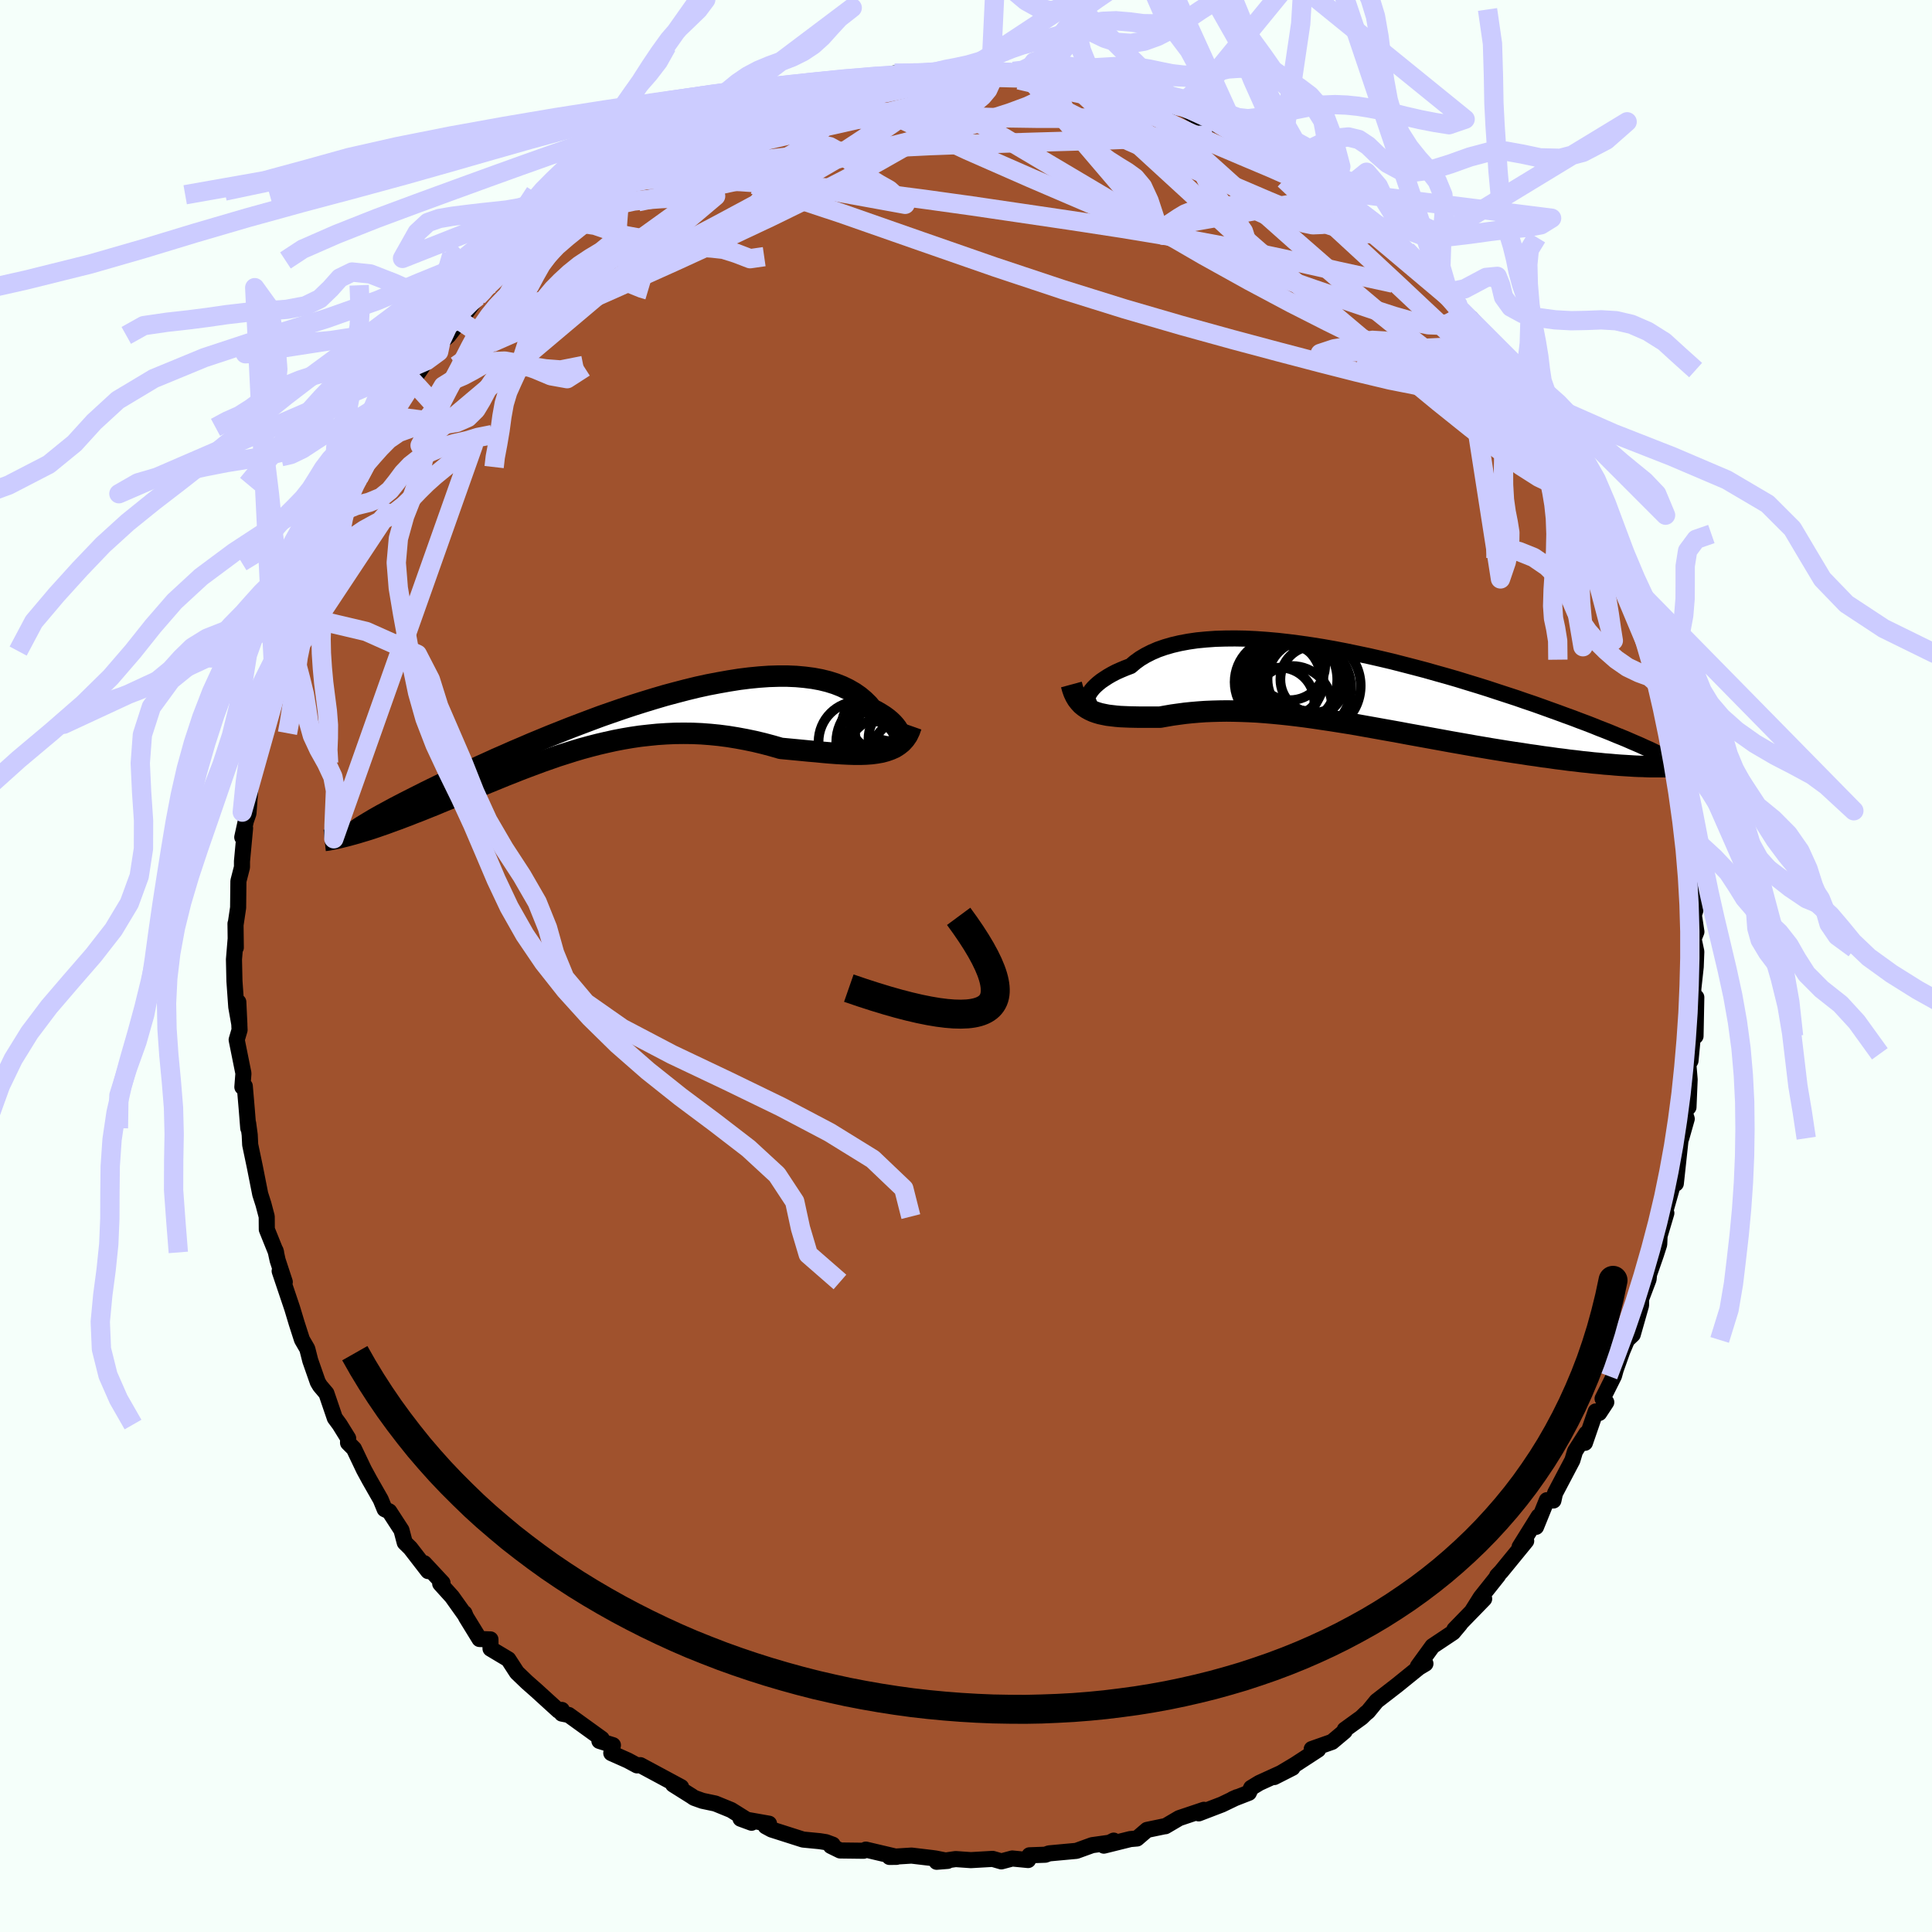 <svg viewBox="-100 -100 200 200" xmlns="http://www.w3.org/2000/svg" width="500" height="500" id="face-svg">
    <defs>
      <clipPath id="leftEyeClipPath">
        <polyline points="29.37,1.92 29.46,1.75 29.51,1.56 29.52,1.35 29.48,1.13 29.41,0.89 29.29,0.64 29.14,0.39 28.95,0.14 28.72,-0.12 28.45,-0.38 28.15,-0.63 27.81,-0.88 27.43,-1.12 27.02,-1.36 26.58,-1.58 26.18,-2.06 25.73,-2.5 25.24,-2.91 24.69,-3.29 24.1,-3.63 23.46,-3.94 22.77,-4.21 22.04,-4.44 21.27,-4.63 20.46,-4.78 19.61,-4.89 18.73,-4.97 17.81,-5.01 16.87,-5.01 15.89,-4.98 14.89,-4.91 13.87,-4.81 12.83,-4.68 11.76,-4.51 10.69,-4.32 9.59,-4.11 8.49,-3.87 7.38,-3.6 6.27,-3.31 5.15,-3.01 4.03,-2.68 2.92,-2.34 1.81,-1.99 0.7,-1.62 -0.4,-1.24 -1.49,-0.86 -2.56,-0.46 -3.62,-0.06 -4.67,0.34 -5.7,0.75 -6.71,1.15 -7.7,1.56 -8.67,1.96 -9.62,2.37 -10.54,2.76 -11.44,3.16 -12.32,3.54 -13.17,3.93 -13.99,4.3 -14.79,4.67 -15.56,5.02 -16.31,5.37 -17.03,5.71 -17.72,6.04 -18.39,6.37 -19.03,6.68 -19.66,6.99 -20.25,7.29 -20.83,7.58 -21.38,7.86 -21.91,8.13 -22.41,8.39 -22.89,8.64 -23.35,8.89 -23.79,9.13 -24.2,9.35 -24.59,9.57 -24.96,9.78 -25.31,9.99 -27.62,11.48 -27.3,11.39 -26.97,11.3 -26.62,11.2 -26.26,11.09 -25.89,10.98 -25.5,10.86 -25.1,10.73 -24.69,10.59 -24.26,10.44 -23.82,10.29 -23.36,10.12 -22.9,9.95 -22.42,9.78 -21.93,9.59 -21.42,9.4 -20.9,9.19 -20.37,8.99 -19.82,8.77 -19.25,8.54 -18.67,8.31 -18.08,8.06 -17.47,7.81 -16.85,7.56 -16.21,7.29 -15.56,7.02 -14.89,6.74 -14.22,6.46 -13.53,6.17 -12.82,5.88 -12.11,5.59 -11.38,5.29 -10.64,5 -9.89,4.7 -9.13,4.41 -8.35,4.12 -7.57,3.83 -6.77,3.55 -5.97,3.27 -5.15,3.01 -4.33,2.75 -3.49,2.5 -2.65,2.27 -1.8,2.05 -0.94,1.85 -0.08,1.66 0.8,1.49 1.68,1.34 2.56,1.21 3.46,1.11 4.35,1.02 5.26,0.96 6.16,0.92 7.08,0.91 7.99,0.92 8.91,0.96 9.83,1.03 10.74,1.12 11.66,1.24 12.58,1.39 13.5,1.56 14.41,1.75 15.33,1.97 16.23,2.21 17.13,2.47 17.88,2.54 18.62,2.61 19.35,2.68 20.07,2.75 20.79,2.81 21.49,2.88 22.18,2.94 22.85,2.99 23.51,3.03 24.15,3.06 24.77,3.08 25.38,3.08 25.96,3.06 26.52,3.02 27.05,2.95" />
      </clipPath>
      <clipPath id="rightEyeClipPath">
        <polyline points="-27.49,1.04 -27.43,0.85 -27.33,0.64 -27.2,0.42 -27.04,0.19 -26.84,-0.05 -26.6,-0.29 -26.33,-0.53 -26.03,-0.77 -25.69,-1 -25.32,-1.24 -24.92,-1.47 -24.48,-1.7 -24.01,-1.91 -23.51,-2.12 -22.98,-2.32 -22.51,-2.72 -22,-3.09 -21.43,-3.43 -20.82,-3.74 -20.15,-4.03 -19.43,-4.28 -18.67,-4.5 -17.86,-4.69 -17,-4.85 -16.11,-4.98 -15.17,-5.07 -14.2,-5.14 -13.2,-5.17 -12.16,-5.18 -11.1,-5.16 -10.01,-5.11 -8.89,-5.03 -7.76,-4.93 -6.61,-4.8 -5.45,-4.65 -4.27,-4.48 -3.08,-4.29 -1.89,-4.08 -0.7,-3.85 0.5,-3.6 1.69,-3.35 2.87,-3.08 4.06,-2.8 5.23,-2.5 6.39,-2.2 7.53,-1.9 8.66,-1.58 9.77,-1.27 10.87,-0.95 11.94,-0.62 12.99,-0.3 14.01,0.02 15.01,0.35 15.99,0.67 16.94,0.98 17.86,1.3 18.75,1.6 19.62,1.91 20.45,2.21 21.26,2.5 22.04,2.79 22.79,3.06 23.52,3.34 24.22,3.6 24.89,3.86 25.53,4.12 26.15,4.36 26.75,4.6 27.32,4.84 27.87,5.06 28.4,5.28 28.9,5.5 29.37,5.7 29.83,5.9 30.26,6.1 30.67,6.28 31.05,6.46 31.41,6.64 31.76,6.8 28.7,8.01 28.21,7.98 27.71,7.95 27.19,7.91 26.65,7.86 26.1,7.82 25.53,7.76 24.94,7.71 24.34,7.64 23.73,7.58 23.1,7.5 22.45,7.43 21.79,7.34 21.12,7.26 20.43,7.16 19.73,7.07 19.01,6.96 18.28,6.86 17.52,6.74 16.76,6.63 15.98,6.51 15.18,6.38 14.37,6.25 13.55,6.11 12.72,5.97 11.88,5.82 11.03,5.67 10.17,5.52 9.3,5.36 8.42,5.2 7.54,5.04 6.66,4.88 5.77,4.72 4.87,4.55 3.98,4.39 3.08,4.23 2.19,4.07 1.29,3.91 0.4,3.75 -0.5,3.6 -1.38,3.46 -2.27,3.32 -3.15,3.19 -4.02,3.06 -4.88,2.94 -5.74,2.83 -6.59,2.73 -7.44,2.64 -8.27,2.56 -9.09,2.49 -9.9,2.43 -10.71,2.39 -11.5,2.36 -12.27,2.34 -13.04,2.33 -13.79,2.34 -14.53,2.36 -15.26,2.39 -15.97,2.44 -16.67,2.5 -17.35,2.57 -18.02,2.66 -18.67,2.75 -19.31,2.86 -19.93,2.97 -20.49,2.97 -21.04,2.97 -21.58,2.97 -22.1,2.97 -22.61,2.96 -23.1,2.95 -23.58,2.93 -24.05,2.91 -24.5,2.87 -24.93,2.82 -25.35,2.77 -25.75,2.69 -26.13,2.61 -26.5,2.5 -26.84,2.38" />
      </clipPath>
      <filter id="fuzzy">
        <feTurbulence id="turbulence" baseFrequency="0.05" numOctaves="3" type="noise" result="noise" />
        <feDisplacementMap in="SourceGraphic" in2="noise" scale="2" />
      </filter>
      <linearGradient id="rainbowGradient" x1="0%" y1="0%" x2="100%" y2="0%">
        <stop offset="0%" style="stop-color: [object Object]; stop-opacity: 1" />
        <stop offset="50%" style="stop-color: [object Object]; stop-opacity: 1" />
        <stop offset="100%" style="stop-color: [object Object]; stop-opacity: 1" />
      </linearGradient>
    </defs>
    <rect x="-100" y="-100" width="100%" height="100%" fill="rgb(245, 255, 250)" />
    <polyline id="faceContour" points="75.54,0.08 75.29,2.38 75.3,3.23 75.6,3.24 75.52,7.26 75.27,6.97 75,9.81 74.78,10.19 74.91,11.75 74.79,14.62 74.37,15.08 74.61,15.82 74.04,17.83 74.02,17.52 73.48,22.52 73.51,21.8 73.44,21.69 72.29,25.73 72.5,25.58 71.8,27.94 71.76,28.82 71.43,29.85 70.71,31.92 70.66,32.43 69.89,34.46 69.88,35.13 69.02,38.15 68.43,38.71 67.94,39.87 67.26,41.78 67.08,42.43 65.9,44.79 66.28,45.16 65.55,46.27 65.19,46.11 64.07,49.36 64.22,48.39 63.05,50.23 62.77,51.17 60.97,54.59 60.81,55.33 60.13,55.3 59.01,58.06 59.28,56.97 57.31,60.13 57.99,59.52 55.4,62.69 54.98,63.13 55.08,63.1 53.28,65.36 52.35,66.84 53.64,65.51 50.56,68.68 51.15,68.12 50.42,68.99 48.29,70.41 46.78,72.49 46.75,72.69 47.56,72.22 46.89,72.62 44.64,74.44 42.51,76.09 41.61,77.19 41.39,77.36 40.95,77.79 39.21,79.05 39.2,79.22 37.89,80.32 35.79,81.06 36.45,81.12 34.04,82.69 31.91,83.96 33.8,83 30.36,84.57 29.52,85.08 29.28,85.59 27.61,86.24 28.07,86.04 26.49,86.8 24.09,87.72 24.63,87.35 22.07,88.21 20.64,89.05 20.52,89.06 18.74,89.43 17.7,90.32 17.01,90.38 14.27,91.06 15.29,90.54 14.99,90.74 13.06,91.01 11.43,91.6 8.6,91.86 8.21,92 6.57,92.06 6.43,92.55 4.79,92.39 3.66,92.69 2.76,92.43 0.5,92.56 -1.07,92.45 -3.04,92.73 -1.9,92.64 -3.16,92.39 -3.53,92.34 -5.64,92.09 -7.92,92.23 -7.18,92.22 -10.37,91.47 -10.6,91.59 -13.03,91.56 -13.99,91.09 -13.8,90.96 -14.5,90.7 -15.13,90.6 -16.87,90.43 -20.13,89.39 -20.74,89.06 -20.39,88.79 -23.34,88.27 -22.2,88.69 -24.31,87.37 -25.95,86.7 -27.28,86.42 -28.15,86.11 -28.38,85.95 -30.32,84.73 -29.49,85 -32.24,83.52 -33.71,82.73 -34.06,82.75 -35.01,82.24 -36.72,81.48 -36.55,80.66 -37.95,80.22 -37.71,80 -41.13,77.53 -41.84,77.39 -41.84,77.01 -42.19,77.08 -44.44,75.03 -45.46,74.13 -46.49,73.14 -47.38,71.77 -49.22,70.67 -49.23,69.71 -50.36,69.67 -51.76,67.39 -51.92,67 -51.85,67.2 -53.21,65.29 -54.43,63.94 -54.19,63.86 -56.09,61.82 -55.68,62.64 -57.52,60.26 -58.1,59.69 -58.44,58.4 -59.7,56.46 -60.18,56.23 -60.59,55.23 -61.76,53.18 -62.32,52.15 -63.36,49.97 -63.97,49.36 -63.96,48.89 -64.84,47.47 -65.34,46.79 -66.21,44.24 -66.87,43.46 -67.1,43.08 -67.88,40.85 -68.19,39.63 -68.74,38.68 -69.29,36.97 -69.75,35.44 -71.05,31.58 -70.52,32.71 -71.26,30.46 -71.48,29.45 -71.42,29.65 -72.38,27.27 -72.39,25.94 -72.73,24.65 -73.06,23.62 -73.62,20.79 -74.1,18.5 -74.15,17.48 -74.31,16.29 -74.3,16.79 -74.45,14.9 -74.66,12.44 -74.91,12.53 -74.8,11.12 -75.5,7.64 -75.2,6.62 -75.33,3.73 -75.22,6.05 -75.54,4.24 -75.73,1.57 -75.78,-0.68 -75.61,-2.74 -75.59,-1.9 -75.62,-4.39 -75.62,-4.23 -75.35,-6.04 -75.32,-8.79 -74.95,-10.23 -74.95,-10.84 -74.63,-14.27 -74.92,-13.33 -74.55,-15.01 -74.28,-15.8 -73.98,-19.83 -73.57,-21.91 -73.58,-22.28 -73.08,-23.27 -72.97,-25.03 -72.51,-25.81 -72.41,-26.73 -71.18,-30.35 -71.6,-29.22 -70.92,-31.64 -70.69,-32.6 -69.75,-35.35 -69.2,-36.11 -69.14,-36.29 -69.06,-38.5 -67.88,-40.05 -67.8,-41.15 -67.57,-42.08 -65.7,-45.37 -65.87,-44.73 -64.97,-46.63 -64.63,-48.05 -64.46,-48.41 -63.72,-49.89 -62.86,-50.55 -61.95,-53.05 -61.79,-52.5 -60.98,-54.02 -60.81,-55.39 -59.2,-57.16 -59.72,-56.95 -57.64,-59.79 -57.54,-60.84 -57,-60.99 -55.86,-62.66 -54.59,-63.59 -54.32,-64.6 -53.59,-65.24 -52.37,-66.81 -52.76,-66.25 -50.55,-69.3 -49.5,-70.3 -50.37,-69.46 -49.12,-70.64 -46.56,-73.04 -45.44,-73.69 -45.93,-74.19 -45.75,-73.75 -44.44,-74.85 -42.56,-76.42 -40.38,-78.3 -41.67,-77.47 -37.78,-79.9 -38.32,-79.84 -37.71,-80.22 -35.49,-81.42 -34.3,-82.47 -34.19,-83.11 -32.86,-83.31 -32.93,-83.08 -32.75,-83.66 -28.86,-85.43 -29.77,-85.77 -28.06,-86.28 -26.87,-86.95 -24.93,-87.66 -25.17,-87.15 -23.02,-88.35 -23.41,-88.3 -21.5,-89.08 -19.05,-89.92 -19.23,-89.49 -18.48,-90.17 -15.96,-90.67 -15.33,-90.78 -13.16,-91.52 -14.34,-91.03 -12.93,-91.52 -10.23,-91.75 -10.88,-91.6 -9.63,-91.92 -7.38,-92.41 -5.49,-92.46 -4.06,-92.32 -2.86,-92.61 -2,-92.64 -1.34,-92.87 0.68,-92.72 2.6,-92.86 1.79,-92.79 4.23,-92.34 4.9,-92.61 6.19,-92.33 5.87,-92.24 9.54,-91.83 10.2,-92.03 11.34,-91.91 10.83,-91.95 11.3,-91.71 14.15,-91.19 16.08,-90.59 17.4,-90.38 17.89,-90.02 18.95,-90.03 19.6,-89.71 21.58,-88.96 22.09,-89.01 23.76,-87.97 25.98,-87.08 24.62,-87.6 24.8,-87.77 28.98,-85.56 28.19,-85.97 29.6,-85.51 32.62,-83.85 32.7,-83.65 34.31,-82.71 34.84,-82.37 35.22,-81.71 36.35,-81.36 38.28,-79.76 38.2,-80.23 38.39,-79.7 39.38,-79.2 42.63,-76.68 42.04,-77.11 43.94,-75.99 44.37,-75.27 46.72,-72.63 45.59,-74.1 47.16,-72.42 47.86,-71.96 49.52,-69.66 50.9,-68.45 51.3,-67.82 52.35,-66.82 52.4,-66.91 52.27,-67.06 54.48,-64.48 54.49,-64.29 55.6,-61.73 57.41,-60.03 57.81,-59.36 57.3,-60.14 58.31,-58.72 58.52,-58.09 59.86,-56.59 60.85,-54.73 61.75,-52.94 62.85,-51.34 62.13,-52.31 63.02,-50.59 63.55,-49.87 64.66,-48.02 65.28,-47.27 65.87,-45.67 66.79,-43.04 68.35,-39.61 68.15,-40.25 68.07,-40.53 68.99,-38.14 69.56,-36 69.76,-35.06 70.61,-33.84 70.87,-32.72 71.47,-29.16 71.49,-30.77 71.29,-30.69 72.08,-27.23 72.46,-27.24 72.85,-23.93 72.71,-25.29 73.48,-20.55 73.74,-18.8 73.91,-18.15 74.3,-16.55 74.03,-16.79 74.75,-14.06 74.88,-13.1 75.11,-10.41 75.17,-8.39 75.3,-7.35 75.5,-5.75 75.35,-5.27 75.61,-3.54 75.32,-2.81 75.6,-1.49 75.54,0.08 75.29,2.38" fill="rgb(160, 82, 45)" stroke="black" stroke-width="1.667" stroke-linejoin="round" filter="url(#fuzzy)" />
    <g transform="translate(40.02 -28.73)">
      <polyline id="rightCountour" points="-27.49,1.04 -27.43,0.85 -27.33,0.64 -27.2,0.42 -27.04,0.19 -26.84,-0.05 -26.6,-0.29 -26.33,-0.53 -26.03,-0.77 -25.69,-1 -25.32,-1.24 -24.92,-1.47 -24.48,-1.7 -24.01,-1.91 -23.51,-2.12 -22.98,-2.32 -22.51,-2.72 -22,-3.09 -21.43,-3.43 -20.82,-3.74 -20.15,-4.03 -19.43,-4.28 -18.67,-4.5 -17.86,-4.69 -17,-4.85 -16.11,-4.98 -15.17,-5.07 -14.2,-5.14 -13.2,-5.17 -12.16,-5.18 -11.1,-5.16 -10.01,-5.11 -8.89,-5.03 -7.76,-4.93 -6.61,-4.8 -5.45,-4.65 -4.27,-4.48 -3.08,-4.29 -1.89,-4.08 -0.7,-3.85 0.5,-3.6 1.69,-3.35 2.87,-3.08 4.06,-2.8 5.23,-2.5 6.39,-2.2 7.53,-1.9 8.66,-1.58 9.77,-1.27 10.87,-0.95 11.94,-0.62 12.99,-0.3 14.01,0.02 15.01,0.35 15.99,0.67 16.94,0.98 17.86,1.3 18.75,1.6 19.62,1.91 20.45,2.21 21.26,2.5 22.04,2.79 22.79,3.06 23.52,3.34 24.22,3.6 24.89,3.86 25.53,4.12 26.15,4.36 26.75,4.6 27.32,4.84 27.87,5.06 28.4,5.28 28.9,5.5 29.37,5.7 29.83,5.9 30.26,6.1 30.67,6.28 31.05,6.46 31.41,6.64 31.76,6.8 28.7,8.01 28.21,7.98 27.71,7.95 27.19,7.91 26.65,7.86 26.1,7.82 25.53,7.76 24.94,7.71 24.34,7.64 23.73,7.58 23.1,7.5 22.45,7.43 21.79,7.34 21.12,7.26 20.43,7.16 19.73,7.07 19.01,6.96 18.28,6.86 17.52,6.74 16.76,6.63 15.98,6.51 15.18,6.38 14.37,6.25 13.55,6.11 12.72,5.97 11.88,5.82 11.03,5.67 10.17,5.52 9.3,5.36 8.42,5.2 7.54,5.04 6.66,4.88 5.77,4.72 4.87,4.55 3.98,4.39 3.08,4.23 2.19,4.07 1.29,3.91 0.4,3.75 -0.5,3.6 -1.38,3.46 -2.27,3.32 -3.15,3.19 -4.02,3.06 -4.88,2.94 -5.74,2.83 -6.59,2.73 -7.44,2.64 -8.27,2.56 -9.09,2.49 -9.9,2.43 -10.71,2.39 -11.5,2.36 -12.27,2.34 -13.04,2.33 -13.79,2.34 -14.53,2.36 -15.26,2.39 -15.97,2.44 -16.67,2.5 -17.35,2.57 -18.02,2.66 -18.67,2.75 -19.31,2.86 -19.93,2.97 -20.49,2.97 -21.04,2.97 -21.58,2.97 -22.1,2.97 -22.61,2.96 -23.1,2.95 -23.58,2.93 -24.05,2.91 -24.5,2.87 -24.93,2.82 -25.35,2.77 -25.75,2.69 -26.13,2.61 -26.5,2.5 -26.84,2.38" fill="white" stroke="white" stroke-width="0" stroke-linejoin="round" filter="url(#fuzzy)" />
    </g>
    <g transform="translate(-36.3 -25)">
      <polyline id="leftCountour" points="29.37,1.92 29.46,1.75 29.51,1.56 29.52,1.35 29.48,1.13 29.41,0.89 29.29,0.64 29.14,0.39 28.95,0.14 28.72,-0.12 28.45,-0.38 28.15,-0.63 27.81,-0.88 27.43,-1.12 27.02,-1.36 26.58,-1.58 26.18,-2.06 25.73,-2.5 25.24,-2.91 24.69,-3.29 24.1,-3.63 23.46,-3.94 22.77,-4.21 22.04,-4.44 21.27,-4.63 20.46,-4.78 19.61,-4.89 18.73,-4.97 17.81,-5.01 16.87,-5.01 15.89,-4.98 14.89,-4.91 13.87,-4.81 12.83,-4.68 11.76,-4.51 10.69,-4.32 9.59,-4.11 8.49,-3.87 7.38,-3.6 6.27,-3.31 5.15,-3.01 4.03,-2.68 2.92,-2.34 1.81,-1.99 0.7,-1.62 -0.4,-1.24 -1.49,-0.86 -2.56,-0.46 -3.62,-0.06 -4.67,0.34 -5.7,0.75 -6.71,1.15 -7.7,1.56 -8.67,1.96 -9.62,2.37 -10.54,2.76 -11.44,3.16 -12.32,3.54 -13.17,3.93 -13.99,4.3 -14.79,4.67 -15.56,5.02 -16.31,5.37 -17.03,5.71 -17.72,6.04 -18.39,6.37 -19.03,6.68 -19.66,6.99 -20.25,7.29 -20.83,7.58 -21.38,7.86 -21.91,8.13 -22.41,8.39 -22.89,8.64 -23.35,8.89 -23.79,9.13 -24.2,9.35 -24.59,9.57 -24.96,9.78 -25.31,9.99 -27.62,11.48 -27.3,11.39 -26.97,11.3 -26.62,11.2 -26.26,11.09 -25.89,10.98 -25.5,10.86 -25.1,10.73 -24.69,10.59 -24.26,10.44 -23.82,10.29 -23.36,10.12 -22.9,9.95 -22.42,9.78 -21.93,9.59 -21.42,9.4 -20.9,9.19 -20.37,8.99 -19.82,8.77 -19.25,8.54 -18.67,8.31 -18.08,8.06 -17.47,7.81 -16.85,7.56 -16.21,7.29 -15.56,7.02 -14.89,6.74 -14.22,6.46 -13.53,6.17 -12.82,5.88 -12.11,5.59 -11.38,5.29 -10.64,5 -9.89,4.7 -9.13,4.41 -8.35,4.12 -7.57,3.83 -6.77,3.55 -5.97,3.27 -5.15,3.01 -4.33,2.75 -3.49,2.5 -2.65,2.27 -1.8,2.05 -0.94,1.85 -0.08,1.66 0.8,1.49 1.68,1.34 2.56,1.21 3.46,1.11 4.35,1.02 5.26,0.96 6.16,0.92 7.08,0.91 7.99,0.92 8.91,0.96 9.83,1.03 10.74,1.12 11.66,1.24 12.58,1.39 13.5,1.56 14.41,1.75 15.33,1.97 16.23,2.21 17.13,2.47 17.88,2.54 18.62,2.61 19.35,2.68 20.07,2.75 20.79,2.81 21.49,2.88 22.18,2.94 22.85,2.99 23.51,3.03 24.15,3.06 24.77,3.08 25.38,3.08 25.96,3.06 26.52,3.02 27.05,2.95" fill="white" stroke="white" stroke-width="0" stroke-linejoin="round" filter="url(#fuzzy)" />
    </g>
    <g transform="translate(40.02 -28.73)">
      <polyline id="rightUpper" points="-26.33,1.66 -26.58,1.76 -26.8,1.81 -26.99,1.82 -27.16,1.8 -27.29,1.74 -27.4,1.65 -27.47,1.53 -27.51,1.39 -27.52,1.23 -27.49,1.04 -27.43,0.85 -27.33,0.64 -27.2,0.42 -27.04,0.19 -26.84,-0.05 -26.6,-0.29 -26.33,-0.53 -26.03,-0.77 -25.69,-1 -25.32,-1.24 -24.92,-1.47 -24.48,-1.7 -24.01,-1.91 -23.51,-2.12 -22.98,-2.32 -22.51,-2.72 -22,-3.09 -21.43,-3.43 -20.82,-3.74 -20.15,-4.03 -19.43,-4.28 -18.67,-4.5 -17.86,-4.69 -17,-4.85 -16.11,-4.98 -15.17,-5.07 -14.2,-5.14 -13.2,-5.17 -12.16,-5.18 -11.1,-5.16 -10.01,-5.11 -8.89,-5.03 -7.76,-4.93 -6.61,-4.8 -5.45,-4.65 -4.27,-4.48 -3.08,-4.29 -1.89,-4.08 -0.7,-3.85 0.5,-3.6 1.69,-3.35 2.87,-3.08 4.06,-2.8 5.23,-2.5 6.39,-2.2 7.53,-1.9 8.66,-1.58 9.77,-1.27 10.87,-0.95 11.94,-0.62 12.99,-0.3 14.01,0.02 15.01,0.35 15.99,0.67 16.94,0.98 17.86,1.3 18.75,1.6 19.62,1.91 20.45,2.21 21.26,2.5 22.04,2.79 22.79,3.06 23.52,3.34 24.22,3.6 24.89,3.86 25.53,4.12 26.15,4.36 26.75,4.6 27.32,4.84 27.87,5.06 28.4,5.28 28.9,5.5 29.37,5.7 29.83,5.9 30.26,6.1 30.67,6.28 31.05,6.46 31.41,6.64 31.76,6.8 32.08,6.97 32.38,7.12 32.66,7.27 32.92,7.41 33.16,7.55 33.38,7.68 33.58,7.81 33.77,7.93 33.94,8.05 34.09,8.16" fill="none" stroke="black" stroke-width="1.667" stroke-linejoin="round" filter="url(#fuzzy)" />
      <polyline id="rightLower" points="-29.11,-0.41 -28.99,0.03 -28.85,0.43 -28.68,0.79 -28.49,1.11 -28.27,1.39 -28.03,1.65 -27.76,1.87 -27.48,2.06 -27.17,2.23 -26.84,2.38 -26.5,2.5 -26.13,2.61 -25.75,2.69 -25.35,2.77 -24.93,2.82 -24.5,2.87 -24.05,2.91 -23.58,2.93 -23.1,2.95 -22.61,2.96 -22.1,2.97 -21.58,2.97 -21.04,2.97 -20.49,2.97 -19.93,2.97 -19.31,2.86 -18.67,2.75 -18.02,2.66 -17.35,2.57 -16.67,2.5 -15.97,2.44 -15.26,2.39 -14.53,2.36 -13.79,2.34 -13.04,2.33 -12.27,2.34 -11.5,2.36 -10.71,2.39 -9.9,2.43 -9.09,2.49 -8.27,2.56 -7.44,2.64 -6.59,2.73 -5.74,2.83 -4.88,2.94 -4.02,3.06 -3.15,3.19 -2.27,3.32 -1.38,3.46 -0.5,3.6 0.4,3.75 1.29,3.91 2.19,4.07 3.08,4.23 3.98,4.39 4.87,4.55 5.77,4.72 6.66,4.88 7.54,5.04 8.42,5.2 9.3,5.36 10.17,5.52 11.03,5.67 11.88,5.82 12.72,5.97 13.55,6.11 14.37,6.25 15.18,6.38 15.98,6.51 16.76,6.63 17.52,6.74 18.28,6.86 19.01,6.96 19.73,7.07 20.43,7.16 21.12,7.26 21.79,7.34 22.45,7.43 23.1,7.5 23.73,7.58 24.34,7.64 24.94,7.71 25.53,7.76 26.1,7.82 26.65,7.86 27.19,7.91 27.71,7.95 28.21,7.98 28.7,8.01 29.17,8.04 29.62,8.06 30.06,8.07 30.48,8.09 30.88,8.1 31.26,8.1 31.63,8.1 31.99,8.1 32.33,8.1 32.65,8.09" fill="none" stroke="black" stroke-width="2.222" stroke-linejoin="round" filter="url(#fuzzy)" />
      <circle r="4.994" cx="-4.156" cy="-0.274" stroke="black" fill="none" stroke-width="1.0" filter="url(#fuzzy)" clip-path="url(#rightEyeClipPath)" /><circle r="4.892" cx="-6.481" cy="-0.924" stroke="black" fill="none" stroke-width="1.0" filter="url(#fuzzy)" clip-path="url(#rightEyeClipPath)" /><circle r="3.444" cx="-4.031" cy="-0.934" stroke="black" fill="none" stroke-width="1.0" filter="url(#fuzzy)" clip-path="url(#rightEyeClipPath)" /><circle r="3.666" cx="-6.496" cy="-2.454" stroke="black" fill="none" stroke-width="1.0" filter="url(#fuzzy)" clip-path="url(#rightEyeClipPath)" /><circle r="4.506" cx="-7.706" cy="-0.664" stroke="black" fill="none" stroke-width="1.0" filter="url(#fuzzy)" clip-path="url(#rightEyeClipPath)" /><circle r="3.758" cx="-6.771" cy="-0.814" stroke="black" fill="none" stroke-width="1.0" filter="url(#fuzzy)" clip-path="url(#rightEyeClipPath)" /><circle r="4.128" cx="-6.271" cy="1.801" stroke="black" fill="none" stroke-width="1.0" filter="url(#fuzzy)" clip-path="url(#rightEyeClipPath)" /><circle r="4.878" cx="-5.036" cy="-0.084" stroke="black" fill="none" stroke-width="1.0" filter="url(#fuzzy)" clip-path="url(#rightEyeClipPath)" /><circle r="3.546" cx="-7.506" cy="1.386" stroke="black" fill="none" stroke-width="1.0" filter="url(#fuzzy)" clip-path="url(#rightEyeClipPath)" /><circle r="4.056" cx="-4.751" cy="-0.944" stroke="black" fill="none" stroke-width="1.0" filter="url(#fuzzy)" clip-path="url(#rightEyeClipPath)" />
      </g>
    <g transform="translate(-36.3 -25)">
      <polyline id="leftUpper" points="26.12,1.59 26.64,1.85 27.12,2.06 27.55,2.2 27.94,2.29 28.28,2.32 28.59,2.32 28.85,2.27 29.07,2.18 29.24,2.07 29.37,1.92 29.46,1.75 29.51,1.56 29.52,1.35 29.48,1.13 29.41,0.89 29.29,0.64 29.14,0.39 28.95,0.14 28.72,-0.12 28.45,-0.38 28.15,-0.63 27.81,-0.88 27.43,-1.12 27.02,-1.36 26.58,-1.58 26.18,-2.06 25.73,-2.5 25.24,-2.91 24.69,-3.29 24.1,-3.63 23.46,-3.94 22.77,-4.21 22.04,-4.44 21.27,-4.63 20.46,-4.78 19.61,-4.89 18.73,-4.97 17.81,-5.01 16.87,-5.01 15.89,-4.98 14.89,-4.91 13.87,-4.81 12.83,-4.68 11.76,-4.51 10.69,-4.32 9.59,-4.11 8.49,-3.87 7.38,-3.6 6.27,-3.31 5.15,-3.01 4.03,-2.68 2.92,-2.34 1.81,-1.99 0.7,-1.62 -0.4,-1.24 -1.49,-0.86 -2.56,-0.46 -3.62,-0.06 -4.67,0.34 -5.7,0.75 -6.71,1.15 -7.7,1.56 -8.67,1.96 -9.62,2.37 -10.54,2.76 -11.44,3.16 -12.32,3.54 -13.17,3.93 -13.99,4.3 -14.79,4.67 -15.56,5.02 -16.31,5.37 -17.03,5.71 -17.72,6.04 -18.39,6.37 -19.03,6.68 -19.66,6.99 -20.25,7.29 -20.83,7.58 -21.38,7.86 -21.91,8.13 -22.41,8.39 -22.89,8.64 -23.35,8.89 -23.79,9.13 -24.2,9.35 -24.59,9.57 -24.96,9.78 -25.31,9.99 -25.63,10.18 -25.94,10.37 -26.22,10.54 -26.48,10.71 -26.72,10.88 -26.95,11.03 -27.15,11.18 -27.33,11.32 -27.5,11.46 -27.65,11.59" fill="none" stroke="black" stroke-width="2.222" stroke-linejoin="round" filter="url(#fuzzy)" />
      <polyline id="leftLower" points="30.63,0.15 30.45,0.66 30.23,1.12 29.96,1.51 29.65,1.85 29.3,2.13 28.91,2.38 28.49,2.57 28.04,2.73 27.56,2.86 27.05,2.95 26.52,3.02 25.96,3.06 25.38,3.08 24.77,3.08 24.15,3.06 23.51,3.03 22.85,2.99 22.18,2.94 21.49,2.88 20.79,2.81 20.07,2.75 19.35,2.68 18.62,2.61 17.88,2.54 17.13,2.47 16.23,2.21 15.33,1.97 14.41,1.75 13.5,1.56 12.58,1.39 11.66,1.24 10.74,1.12 9.83,1.03 8.91,0.96 7.99,0.92 7.08,0.91 6.16,0.92 5.26,0.96 4.35,1.02 3.46,1.11 2.56,1.21 1.68,1.34 0.8,1.49 -0.08,1.66 -0.94,1.85 -1.8,2.05 -2.65,2.27 -3.49,2.5 -4.33,2.75 -5.15,3.01 -5.97,3.27 -6.77,3.55 -7.57,3.83 -8.35,4.12 -9.13,4.41 -9.89,4.7 -10.64,5 -11.38,5.29 -12.11,5.59 -12.82,5.88 -13.53,6.17 -14.22,6.46 -14.89,6.74 -15.56,7.02 -16.21,7.29 -16.85,7.56 -17.47,7.81 -18.08,8.06 -18.67,8.31 -19.25,8.54 -19.82,8.77 -20.37,8.99 -20.9,9.19 -21.42,9.4 -21.93,9.59 -22.42,9.78 -22.9,9.95 -23.36,10.12 -23.82,10.29 -24.26,10.44 -24.69,10.59 -25.1,10.73 -25.5,10.86 -25.89,10.98 -26.26,11.09 -26.62,11.2 -26.97,11.3 -27.3,11.39 -27.62,11.48 -27.93,11.56 -28.22,11.63 -28.5,11.7 -28.76,11.76 -29.02,11.82 -29.26,11.86 -29.48,11.91 -29.7,11.95 -29.9,11.98 -30.09,12" fill="none" stroke="black" stroke-width="2.222" stroke-linejoin="round" filter="url(#fuzzy)" />
      <circle r="3.172" cx="29.83" cy="2.77" stroke="black" fill="none" stroke-width="1.0" filter="url(#fuzzy)" clip-path="url(#leftEyeClipPath)" /><circle r="4.036" cx="27.93" cy="3.275" stroke="black" fill="none" stroke-width="1.0" filter="url(#fuzzy)" clip-path="url(#leftEyeClipPath)" /><circle r="4.504" cx="26.985" cy="4.2" stroke="black" fill="none" stroke-width="1.0" filter="url(#fuzzy)" clip-path="url(#leftEyeClipPath)" /><circle r="3.024" cx="27.33" cy="-0.35" stroke="black" fill="none" stroke-width="1.0" filter="url(#fuzzy)" clip-path="url(#leftEyeClipPath)" /><circle r="3.842" cx="30.045" cy="1.505" stroke="black" fill="none" stroke-width="1.0" filter="url(#fuzzy)" clip-path="url(#leftEyeClipPath)" /><circle r="3.9" cx="28.695" cy="0.555" stroke="black" fill="none" stroke-width="1.0" filter="url(#fuzzy)" clip-path="url(#leftEyeClipPath)" /><circle r="4.778" cx="28.165" cy="0.535" stroke="black" fill="none" stroke-width="1.0" filter="url(#fuzzy)" clip-path="url(#leftEyeClipPath)" /><circle r="4.188" cx="25.225" cy="1.79" stroke="black" fill="none" stroke-width="1.0" filter="url(#fuzzy)" clip-path="url(#leftEyeClipPath)" /><circle r="3.648" cx="27.845" cy="1.66" stroke="black" fill="none" stroke-width="1.0" filter="url(#fuzzy)" clip-path="url(#leftEyeClipPath)" /><circle r="4.588" cx="27.455" cy="1.825" stroke="black" fill="none" stroke-width="1.0" filter="url(#fuzzy)" clip-path="url(#leftEyeClipPath)" />
    </g>
    <g id="hairs">
      <polyline points="17.89,-90.02 18.77,-89.91 19.55,-89.63 20.18,-89.29 20.52,-88.94 20.47,-88.62 19.96,-88.37 19,-88.18 17.62,-88.03 15.86,-87.91 13.65,-87.81 10.92,-87.75 7.54,-87.75 3.41,-87.81 -1.53,-87.97 -7.23,-88.27 -13.7,-88.72" fill="none" stroke="rgb(204, 204, 255)" stroke-width="2" stroke-linejoin="round" filter="url(#fuzzy)" /><polyline points="-21.5,-89.08 -19.98,-89.52 -19.15,-89.7 -18.43,-89.81 -17.81,-89.84 -17.4,-89.74 -17.29,-89.48 -17.48,-89.02 -17.96,-88.38 -18.69,-87.56 -19.68,-86.55 -20.94,-85.33 -22.53,-83.88 -24.49,-82.19 -26.89,-80.25 -29.81,-78.04 -33.27,-75.55 -37.29,-72.76 -41.85,-69.66 -46.97,-66.19 -52.76,-62.15" fill="none" stroke="rgb(204, 204, 255)" stroke-width="2" stroke-linejoin="round" filter="url(#fuzzy)" /><polyline points="45.59,-74.1 46.92,-72.7 48.23,-71.24 49.57,-69.68 50.84,-68.2 51.97,-66.87 52.94,-65.74 53.78,-64.75 54.53,-63.84 55.22,-62.95 55.84,-62.1 56.35,-61.37 56.65,-60.93 56.59,-60.99 56.08,-61.75 55.22,-63.13" fill="none" stroke="rgb(204, 204, 255)" stroke-width="2" stroke-linejoin="round" filter="url(#fuzzy)" /><polyline points="-5.49,-92.46 -4.33,-92.41 -3.53,-92.38 -3.02,-92.25 -2.73,-91.98 -2.71,-91.55 -3.02,-90.96 -3.72,-90.19 -4.83,-89.24 -6.35,-88.09 -8.29,-86.75 -10.67,-85.21 -13.52,-83.47 -16.91,-81.5 -20.88,-79.3 -25.44,-76.85 -30.57,-74.14 -36.28,-71.13 -42.63,-67.82 -49.74,-64.27" fill="none" stroke="rgb(204, 204, 255)" stroke-width="2" stroke-linejoin="round" filter="url(#fuzzy)" /><polyline points="-28.06,-86.28 -26.82,-86.86 -25.68,-87.28 -24.69,-87.65 -23.76,-88.02 -22.87,-88.39 -22.04,-88.71 -21.34,-88.94 -20.85,-89.07 -20.59,-89.07 -20.63,-88.92 -20.98,-88.63 -21.68,-88.18 -22.74,-87.58 -24.14,-86.84 -25.9,-85.93 -28.12,-84.79 -30.94,-83.36 -34.42,-81.63" fill="none" stroke="rgb(204, 204, 255)" stroke-width="2" stroke-linejoin="round" filter="url(#fuzzy)" /><polyline points="62.85,-51.34 62.58,-51.54 62.67,-51.1 62.76,-50.57 62.68,-50.12 62.35,-49.8 61.72,-49.69 60.72,-49.91 59.3,-50.59 57.42,-51.79 55.07,-53.51 52.26,-55.7 48.99,-58.32 45.24,-61.41 40.93,-65.02 35.97,-69.2 30.31,-74.02 24.03,-79.5 17.51,-85.56" fill="none" stroke="rgb(204, 204, 255)" stroke-width="2" stroke-linejoin="round" filter="url(#fuzzy)" /><polyline points="-2.86,-92.61 -1.96,-92.67 -0.77,-92.72 0.54,-92.72 1.81,-92.69 2.99,-92.61 4.08,-92.52 5.08,-92.43 5.97,-92.33 6.72,-92.25 7.28,-92.2 7.6,-92.17 7.62,-92.16 7.32,-92.15 6.72,-92.14 5.81,-92.12 4.55,-92.1 2.87,-92.1 0.69,-92.13 -2.06,-92.22" fill="none" stroke="rgb(204, 204, 255)" stroke-width="2" stroke-linejoin="round" filter="url(#fuzzy)" /><polyline points="-37.78,-79.9 -37.64,-80.04 -36.47,-80.51 -34.76,-81.11 -32.82,-81.67 -30.73,-82.12 -28.47,-82.48 -25.98,-82.82 -23.26,-83.17 -20.31,-83.53 -17.19,-83.9 -13.95,-84.24 -10.61,-84.52 -7.21,-84.75 -3.76,-84.92 -0.28,-85.05 3.23,-85.16 6.74,-85.27 10.23,-85.37 13.63,-85.47 16.88,-85.6 19.91,-85.77 22.69,-85.96 25.47,-86.02" fill="none" stroke="rgb(204, 204, 255)" stroke-width="2" stroke-linejoin="round" filter="url(#fuzzy)" /><polyline points="-13.16,-91.52 -13.34,-91.35 -12.47,-91.46 -11.31,-91.62 -10.09,-91.8 -8.81,-91.97 -7.52,-92.14 -6.29,-92.27 -5.22,-92.37 -4.35,-92.44 -3.7,-92.46 -3.27,-92.45 -3.06,-92.39 -3.07,-92.29 -3.33,-92.14 -3.86,-91.94 -4.7,-91.69 -5.85,-91.39 -7.33,-91.04 -9.18,-90.64 -11.43,-90.19 -14.15,-89.66 -17.35,-89.03 -20.92,-88.27" fill="none" stroke="rgb(204, 204, 255)" stroke-width="2" stroke-linejoin="round" filter="url(#fuzzy)" /><polyline points="54.48,-64.48 54.85,-63.65 55.55,-62.44 56.12,-61.54 56.38,-61.08 56.37,-60.93 56.16,-60.96 55.79,-61.09 55.24,-61.35 54.45,-61.84 53.33,-62.66 51.82,-63.91 49.89,-65.65 47.52,-67.86 44.68,-70.53 41.28,-73.69 37.31,-77.35 32.95,-81.42" fill="none" stroke="rgb(204, 204, 255)" stroke-width="2" stroke-linejoin="round" filter="url(#fuzzy)" /><polyline points="-28.86,-85.43 -28.85,-85.84 -27.88,-86.35 -26.6,-86.88 -25.31,-87.38 -24.08,-87.84 -22.92,-88.29 -21.85,-88.72 -20.89,-89.1 -20.1,-89.4 -19.53,-89.6 -19.24,-89.69 -19.25,-89.65 -19.62,-89.47 -20.37,-89.15 -21.53,-88.69 -23.13,-88.11 -25.26,-87.35" fill="none" stroke="rgb(204, 204, 255)" stroke-width="2" stroke-linejoin="round" filter="url(#fuzzy)" /><polyline points="54.49,-64.29 55.59,-62.28 56.34,-61.12 56.63,-60.54 56.61,-60.23 56.41,-59.98 56.09,-59.73 55.6,-59.5 54.89,-59.38 53.9,-59.46 52.57,-59.79 50.9,-60.4 48.89,-61.25 46.54,-62.32 43.87,-63.58 40.86,-65.03 37.47,-66.7 33.65,-68.64 29.37,-70.92 24.6,-73.57 19.34,-76.62 13.59,-80.02 7.32,-83.74 0.39,-87.85" fill="none" stroke="rgb(204, 204, 255)" stroke-width="2" stroke-linejoin="round" filter="url(#fuzzy)" /><polyline points="-12.93,-91.52 -11.17,-91.64 -9.79,-91.74 -8.09,-91.87 -6.06,-92 -3.93,-92.1 -1.89,-92.18 -0.04,-92.25 1.62,-92.31 3.12,-92.35 4.42,-92.36 5.42,-92.34 5.95,-92.31 5.96,-92.32 5.61,-92.41" fill="none" stroke="rgb(204, 204, 255)" stroke-width="2" stroke-linejoin="round" filter="url(#fuzzy)" /><polyline points="-2.86,-92.61 -2.01,-92.68 -0.98,-92.73 0.07,-92.73 0.98,-92.68 1.71,-92.59 2.28,-92.46 2.68,-92.3 2.92,-92.11 2.95,-91.89 2.73,-91.65 2.22,-91.37 1.39,-91.04 0.23,-90.66 -1.23,-90.21 -3,-89.69 -5.12,-89.11 -7.67,-88.47 -10.71,-87.76 -14.3,-86.95 -18.42,-86.01 -23.06,-84.95 -28.03,-83.93" fill="none" stroke="rgb(204, 204, 255)" stroke-width="2" stroke-linejoin="round" filter="url(#fuzzy)" /><polyline points="49.52,-69.66 50.48,-68.73 50.97,-68.12 51.14,-67.75 51.09,-67.46 50.88,-67.16 50.51,-66.82 49.93,-66.51 49.07,-66.34 47.88,-66.38 46.29,-66.7 44.31,-67.26 41.94,-68.03 39.19,-68.96 36.04,-70.04 32.44,-71.29 28.34,-72.77 23.7,-74.52 18.52,-76.57 12.86,-78.93 6.73,-81.56 0.15,-84.45 -6.74,-87.68" fill="none" stroke="rgb(204, 204, 255)" stroke-width="2" stroke-linejoin="round" filter="url(#fuzzy)" /><polyline points="16.08,-90.59 17.09,-90.37 17.91,-90.15 18.68,-89.93 19.39,-89.7 20.01,-89.45 20.43,-89.22 20.55,-89.04 20.27,-88.96 19.55,-88.99 18.39,-89.13 16.82,-89.36 14.81,-89.71 12.29,-90.21 9.19,-90.87 5.47,-91.73" fill="none" stroke="rgb(204, 204, 255)" stroke-width="2" stroke-linejoin="round" filter="url(#fuzzy)" /><polyline points="6.19,-92.33 6.89,-92.18 8.09,-92.02 8.9,-91.89 9.27,-91.72 9.36,-91.47 9.29,-91.13 9.05,-90.69 8.56,-90.18 7.69,-89.61 6.39,-89 4.64,-88.35 2.45,-87.64 -0.17,-86.87 -3.25,-86.03 -6.86,-85.09 -11.06,-84.07 -15.88,-82.96 -21.31,-81.78 -27.32,-80.48 -33.94,-79.12" fill="none" stroke="rgb(204, 204, 255)" stroke-width="2" stroke-linejoin="round" filter="url(#fuzzy)" /><polyline points="-38.32,-79.84 -37.08,-80.38 -35.2,-80.99 -33.07,-81.39 -30.71,-81.52 -28.06,-81.46 -25.02,-81.3 -21.56,-81.08 -17.71,-80.82 -13.52,-80.46 -9.03,-79.98 -4.31,-79.37 0.58,-78.69 5.61,-77.95 10.77,-77.19 16.06,-76.38 21.51,-75.48 27.11,-74.43 32.82,-73.21 38.55,-71.92 44.2,-70.69" fill="none" stroke="rgb(204, 204, 255)" stroke-width="2" stroke-linejoin="round" filter="url(#fuzzy)" /><polyline points="-28.86,-85.43 -28.81,-85.84 -27.75,-86.34 -26.32,-86.86 -24.79,-87.35 -23.25,-87.83 -21.68,-88.32 -20.06,-88.83 -18.42,-89.33 -16.8,-89.8 -15.23,-90.25 -13.78,-90.65 -12.46,-91 -11.34,-91.3 -10.45,-91.54 -9.83,-91.71 -9.52,-91.82 -9.5,-91.87 -9.76,-91.85 -10.26,-91.79 -11.04,-91.67 -12.33,-91.46" fill="none" stroke="rgb(204, 204, 255)" stroke-width="2" stroke-linejoin="round" filter="url(#fuzzy)" /><polyline points="-25.17,-87.15 -23.68,-87.96 -22.36,-88.53 -20.84,-89.05 -19.22,-89.53 -17.62,-89.97 -16.06,-90.37 -14.58,-90.74 -13.26,-91.07 -12.17,-91.34 -11.37,-91.53 -10.87,-91.66 -10.65,-91.72 -10.7,-91.72 -11.06,-91.67 -11.76,-91.57 -12.69,-91.45" fill="none" stroke="rgb(204, 204, 255)" stroke-width="2" stroke-linejoin="round" filter="url(#fuzzy)" /><polyline points="-2.86,-92.61 -1.96,-92.67 -0.76,-92.72 0.56,-92.71 1.84,-92.67 3.04,-92.6 4.16,-92.5 5.24,-92.4 6.24,-92.3 7.15,-92.21 7.89,-92.14 8.43,-92.08 8.72,-92.04 8.77,-92.01 8.59,-91.97 8.19,-91.94 7.5,-91.91 6.45,-91.91 4.97,-91.94 3.05,-91.99 0.72,-92.07 -2.07,-92.19" fill="none" stroke="rgb(204, 204, 255)" stroke-width="2" stroke-linejoin="round" filter="url(#fuzzy)" /><polyline points="54.49,-64.29 55.66,-62.22 56.67,-60.82 57.36,-59.91 57.87,-59.22 58.34,-58.56 58.8,-57.86 59.25,-57.16 59.59,-56.57 59.73,-56.27 59.57,-56.41 59.04,-57.11 58.17,-58.36 56.99,-60.1 55.55,-62.2 53.96,-64.5" fill="none" stroke="rgb(204, 204, 255)" stroke-width="2" stroke-linejoin="round" filter="url(#fuzzy)" /><polyline points="54.49,-64.29 55.53,-62.29 56.11,-61.15 56.11,-60.61 55.69,-60.35 54.98,-60.14 54.04,-59.93 52.81,-59.73 51.25,-59.64 49.26,-59.74 46.82,-60.08 43.89,-60.66 40.5,-61.47 36.65,-62.45 32.34,-63.58 27.55,-64.86 22.27,-66.32 16.46,-68.01 10.05,-70.01 3.02,-72.35 -4.65,-75.02 -12.94,-77.92 -21.95,-80.9" fill="none" stroke="rgb(204, 204, 255)" stroke-width="2" stroke-linejoin="round" filter="url(#fuzzy)" /><polyline points="-1.34,-92.87 0.31,-92.78 1.31,-92.66 1.93,-92.45 2.33,-92.15 2.53,-91.76 2.51,-91.28 2.25,-90.71 1.69,-90.04 0.79,-89.27 -0.47,-88.38 -2.11,-87.34 -4.1,-86.13 -6.45,-84.75 -9.18,-83.2 -12.36,-81.48 -16.02,-79.6 -20.21,-77.55 -24.91,-75.34 -30.12,-72.95 -35.84,-70.38 -42.13,-67.59 -49.13,-64.52" fill="none" stroke="rgb(204, 204, 255)" stroke-width="2" stroke-linejoin="round" filter="url(#fuzzy)" /><polyline points="57.3,-60.14 58.02,-59.04 58.57,-58.09 59.03,-57.19 59.28,-56.44 59.21,-56.02 58.77,-56 57.96,-56.38 56.82,-57.08 55.37,-58.06 53.62,-59.3 51.53,-60.82 49.05,-62.67 46.11,-64.94 42.62,-67.75 38.55,-71.18 33.91,-75.23 28.79,-79.78 23.25,-84.77" fill="none" stroke="rgb(204, 204, 255)" stroke-width="2" stroke-linejoin="round" filter="url(#fuzzy)" /><polyline points="38.28,-79.76 38.37,-79.87 38.89,-79.47 39.72,-78.83 40.57,-78.14 41.27,-77.5 41.74,-76.97 41.97,-76.54 41.93,-76.24 41.64,-76.06 41.09,-76 40.28,-76.06 39.18,-76.26 37.77,-76.65 36.01,-77.26 33.87,-78.11 31.33,-79.17 28.36,-80.44 24.97,-81.88 21.19,-83.5 17.01,-85.34 12.4,-87.46 7.38,-89.97" fill="none" stroke="rgb(204, 204, 255)" stroke-width="2" stroke-linejoin="round" filter="url(#fuzzy)" /><polyline points="-7.38,-92.41 -5.77,-92.42 -4.49,-92.46 -3.46,-92.52 -2.61,-92.58 -1.92,-92.6 -1.4,-92.56 -1.13,-92.47 -1.16,-92.32 -1.54,-92.11 -2.28,-91.84 -3.42,-91.51 -4.98,-91.12 -7,-90.67 -9.57,-90.15 -12.74,-89.53 -16.5,-88.83 -20.71,-88.1" fill="none" stroke="rgb(204, 204, 255)" stroke-width="2" stroke-linejoin="round" filter="url(#fuzzy)" /><polyline points="-23.02,-88.35 -22.61,-88.57 -21.45,-89 -20.22,-89.41 -19.1,-89.76 -18.08,-90.06 -17.17,-90.31 -16.42,-90.49 -15.86,-90.6 -15.5,-90.62 -15.35,-90.55 -15.39,-90.4 -15.64,-90.16 -16.12,-89.81 -16.86,-89.33 -17.92,-88.73 -19.33,-88 -21.12,-87.17 -23.3,-86.25 -25.88,-85.21 -28.95,-83.93 -32.73,-82.3" fill="none" stroke="rgb(204, 204, 255)" stroke-width="2" stroke-linejoin="round" filter="url(#fuzzy)" /><polyline points="74.75,-14.06 75.74,-12.79 77.45,-11.22 78.89,-9.7 79.81,-8.3 80.61,-7.01 81.63,-5.82 82.91,-4.66 84.18,-3.46 85.2,-2.16 86.02,-0.72 87.01,0.83 88.57,2.4 90.53,3.95 92.21,5.78 94.6,9.09" fill="none" stroke="rgb(204, 204, 255)" stroke-width="2" stroke-linejoin="round" filter="url(#fuzzy)" /><polyline points="74.75,-14.06 74.37,-15.83 74.19,-16.95 74,-18.11 73.76,-19.5 73.5,-21.08 73.25,-22.74 72.99,-24.37 72.73,-25.89 72.47,-27.29 72.21,-28.56 71.94,-29.73 71.67,-30.84 71.38,-31.96 71.04,-33.15 70.66,-34.41 70.22,-35.73 69.78,-37.09 69.36,-38.41 69,-39.58 68.72,-40.51 68.35,-41.42 67.45,-43.46" fill="none" stroke="rgb(204, 204, 255)" stroke-width="2" stroke-linejoin="round" filter="url(#fuzzy)" /><polyline points="-4.06,-92.32 -3.02,-92.59 -2.02,-92.83 -0.92,-93.04 0.24,-93.29 1.38,-93.62 2.49,-94.04 3.59,-94.51 4.7,-94.96 5.84,-95.35 7.01,-95.65 8.2,-95.93 9.39,-96.26 10.54,-96.67 11.67,-97.13 12.84,-97.53 14.12,-97.79 15.52,-97.85 16.97,-97.73 18.33,-97.55 19.51,-97.53 20.58,-98 21.67,-99.16" fill="none" stroke="rgb(204, 204, 255)" stroke-width="2" stroke-linejoin="round" filter="url(#fuzzy)" /><polyline points="17.4,-90.38 15.9,-90.7 14.25,-91.09 12.84,-91.43 11.74,-91.67 10.82,-91.83 9.88,-91.95 8.85,-92.05 7.74,-92.15 6.61,-92.26 5.5,-92.38 4.42,-92.49 3.36,-92.58 2.3,-92.65 1.21,-92.7 0.1,-92.71 -1.02,-92.69 -2.14,-92.63 -3.25,-92.55 -4.41,-92.47 -5.76,-92.43 -7.38,-92.41" fill="none" stroke="rgb(204, 204, 255)" stroke-width="2" stroke-linejoin="round" filter="url(#fuzzy)" /><polyline points="-10.23,-91.75 -12.08,-90.57 -13.07,-89.56 -13.82,-88.68 -14.66,-88.02 -15.66,-87.56 -16.75,-87.22 -17.85,-86.92 -18.93,-86.55 -19.98,-86.06 -21,-85.47 -21.97,-84.84 -22.91,-84.22 -23.84,-83.64 -24.76,-83.05 -25.67,-82.32 -26.53,-81.36 -27.32,-80.17 -28.21,-78.79 -30.07,-76.81" fill="none" stroke="rgb(204, 204, 255)" stroke-width="2" stroke-linejoin="round" filter="url(#fuzzy)" /><polyline points="-13.16,-91.52 -14.54,-89.23 -15.92,-88.78 -17.16,-88.42 -18.24,-87.8 -19.25,-87.04 -20.26,-86.31 -21.28,-85.71 -22.31,-85.23 -23.33,-84.86 -24.33,-84.5 -25.32,-84.04 -26.27,-83.34 -27.14,-82.32 -27.92,-80.97 -28.64,-79.44 -29.32,-78.01 -29.96,-76.95 -30.57,-76.38 -31.14,-76.15 -31.56,-75.89" fill="none" stroke="rgb(204, 204, 255)" stroke-width="2" stroke-linejoin="round" filter="url(#fuzzy)" /><polyline points="-32.75,-83.66 -30.21,-84.28 -28.49,-83.46 -26.98,-82.58 -25.63,-82.06 -24.41,-81.82 -23.3,-81.77 -22.26,-81.9 -21.24,-82.19 -20.24,-82.65 -19.24,-83.23 -18.25,-83.87 -17.24,-84.47 -16.21,-84.9 -15.16,-85.04 -14.11,-84.82 -13.07,-84.25 -12.05,-83.39 -11.03,-82.43 -10.02,-81.56 -9.04,-80.95 -7.96,-80.34 -6.3,-78.85 -32.75,-83.66 -30.46,-85.02 -29.35,-86.11 -28.42,-87.15 -27.46,-88.09 -26.5,-88.94 -25.55,-89.77 -24.62,-90.62 -23.64,-91.42 -22.6,-92.13 -21.49,-92.72 -20.34,-93.2 -19.17,-93.63 -18.01,-94.08 -16.88,-94.64 -15.84,-95.33 -14.91,-96.17 -14.05,-97.13 -13.13,-98.13 -12.11,-98.93 -11.78,-99.19 -32.86,-83.31 -34.33,-84.14 -35.76,-84.78 -36.93,-84.39 -37.96,-83.52 -38.98,-82.62 -40.03,-81.79 -41.14,-80.98 -42.32,-80.17 -43.58,-79.44 -44.9,-78.87 -46.24,-78.49 -47.55,-78.26 -48.83,-78.12 -50.16,-77.98 -51.6,-77.81 -53.12,-77.62 -54.53,-77.38 -55.7,-76.97 -56.82,-75.93 -58.33,-73.25 -32.86,-83.31 -33.7,-82.66 -34.36,-81.52 -35.21,-80.47 -36.2,-79.61 -37.19,-78.83 -38.16,-78.02 -39.17,-77.17 -40.23,-76.32 -41.32,-75.44 -42.36,-74.54 -43.27,-73.59 -43.99,-72.6 -44.58,-71.56 -45.16,-70.47 -45.87,-69.37 -46.7,-68.33 -47.45,-67.46 -47.81,-66.77 -48.1,-65.95" fill="none" stroke="rgb(204, 204, 255)" stroke-width="2" stroke-linejoin="round" filter="url(#fuzzy)" /><polyline points="-48.85,-51.65 -48.73,-52.69 -48.47,-54.07 -48.23,-55.49 -48.04,-56.9 -47.8,-58.23 -47.44,-59.43 -46.95,-60.53 -46.43,-61.65 -45.94,-62.87 -45.51,-64.21 -45.09,-65.62 -44.64,-66.98 -44.11,-68.18 -43.48,-69.19 -42.76,-70.05 -41.95,-70.87 -41.04,-71.71 -40.02,-72.53 -38.89,-73.28 -37.76,-73.96 -36.77,-74.76 -36.14,-76.02 -35.96,-78.29 -35.49,-81.42" fill="none" stroke="rgb(204, 204, 255)" stroke-width="2" stroke-linejoin="round" filter="url(#fuzzy)" /><polyline points="-50.97,-62.06 -50.36,-63.25 -49.83,-64.42 -49.22,-65.63 -48.67,-66.85 -48.13,-68.06 -47.53,-69.27 -46.87,-70.46 -46.2,-71.58 -45.57,-72.61 -44.94,-73.57 -44.21,-74.5 -43.32,-75.47 -42.27,-76.48 -41.15,-77.48 -40.01,-78.43 -38.87,-79.31 -38.32,-79.84" fill="none" stroke="rgb(204, 204, 255)" stroke-width="2" stroke-linejoin="round" filter="url(#fuzzy)" /><polyline points="-38.32,-79.84 -38.79,-79.1 -39.79,-77.91 -40.79,-76.67 -41.77,-75.42 -42.7,-74.25 -43.55,-73.23 -44.34,-72.34 -45.14,-71.54 -45.98,-70.76 -46.86,-69.97 -47.74,-69.14 -48.58,-68.26 -49.35,-67.31 -50.06,-66.29 -50.7,-65.21 -51.3,-64.1 -51.87,-62.99 -52.43,-61.89 -53.01,-60.79 -53.6,-59.69 -54.18,-58.57 -54.73,-57.4 -55.37,-56.02 -56.51,-53.89 -25.92,-79.7 -26.99,-79.4 -28.19,-79.49 -29.44,-79.5 -30.56,-79.48 -31.5,-79.44 -32.38,-79.38 -33.33,-79.3 -34.39,-79.19 -35.49,-78.95 -36.56,-78.51 -37.59,-77.93 -38.66,-77.38 -39.87,-77 -41.22,-76.72 -42.69,-76.08 -44.44,-74.85" fill="none" stroke="rgb(204, 204, 255)" stroke-width="2" stroke-linejoin="round" filter="url(#fuzzy)" /><polyline points="-45.75,-73.75 -44.11,-74.55 -42.65,-75.69 -41.31,-76.57 -39.92,-76.9 -38.4,-76.68 -36.79,-76.13 -35.25,-75.61 -33.89,-75.36 -32.71,-75.33 -31.66,-75.32 -30.66,-75.18 -29.63,-74.9 -28.56,-74.59 -27.45,-74.4 -26.3,-74.32 -25.11,-74.19 -23.81,-73.78 -22.35,-73.22 -20.89,-73.43" fill="none" stroke="rgb(204, 204, 255)" stroke-width="2" stroke-linejoin="round" filter="url(#fuzzy)" /><polyline points="-65.26,-57.81 -64.27,-58.78 -63.14,-59.67 -62.08,-60.61 -61.11,-61.64 -60.22,-62.71 -59.38,-63.77 -58.53,-64.75 -57.59,-65.59 -56.56,-66.28 -55.49,-66.88 -54.44,-67.51 -53.49,-68.27 -52.66,-69.2 -51.93,-70.25 -51.19,-71.26 -50.27,-72.09 -49.01,-72.7 -47.5,-73.22 -46.26,-73.8 -45.93,-74.19 -26.84,-101.23 -26.94,-100.04 -27.72,-99 -28.68,-98.07 -29.72,-97.07 -30.75,-95.88 -31.73,-94.52 -32.67,-93.12 -33.55,-91.75 -34.35,-90.44 -35.07,-89.2 -35.75,-88.01 -36.45,-86.87 -37.22,-85.8 -38.09,-84.81 -39.05,-83.9 -40.06,-83.01 -41.08,-82.06 -42.08,-80.96 -43.07,-79.66 -44.06,-78.23 -45.06,-76.91 -45.96,-75.94 -46.36,-75.25 -45.44,-73.69" fill="none" stroke="rgb(204, 204, 255)" stroke-width="2" stroke-linejoin="round" filter="url(#fuzzy)" /><polyline points="-77.69,-55.76 -76.46,-56.42 -75.2,-56.98 -74,-57.74 -72.84,-58.6 -71.64,-59.4 -70.34,-60.09 -68.93,-60.66 -67.41,-61.16 -65.82,-61.61 -64.23,-62.07 -62.7,-62.58 -61.27,-63.14 -59.96,-63.76 -58.75,-64.43 -57.63,-65.14 -56.61,-65.89 -55.7,-66.74 -54.91,-67.69 -54.16,-68.73 -53.33,-69.7 -52.28,-70.35 -51.05,-70.47 -49.98,-70.25 -49.12,-70.64" fill="none" stroke="rgb(204, 204, 255)" stroke-width="2" stroke-linejoin="round" filter="url(#fuzzy)" /><polyline points="-86.93,-65.28 -85.12,-66.29 -82.73,-66.64 -80.48,-66.89 -78.46,-67.15 -76.52,-67.43 -74.52,-67.66 -72.41,-67.82 -70.3,-67.98 -68.39,-68.34 -66.89,-69.07 -65.79,-70.13 -64.82,-71.22 -63.55,-71.84 -61.66,-71.64 -59.19,-70.68 -56.57,-69.49 -54.31,-68.73 -52.62,-68.74 -51.32,-69.25 -50.35,-69.68 -50.37,-69.46" fill="none" stroke="rgb(204, 204, 255)" stroke-width="2" stroke-linejoin="round" filter="url(#fuzzy)" /><polyline points="-50.55,-69.3 -50.01,-69.86 -49.53,-70.49 -48.78,-71.48 -47.97,-72.66 -47.3,-73.92 -46.76,-75.23 -46.23,-76.58 -45.58,-77.91 -44.76,-79.16 -43.77,-80.31 -42.71,-81.38 -41.64,-82.4 -40.59,-83.37 -39.56,-84.28 -38.55,-85.16 -37.6,-86.03 -36.74,-86.94 -36,-87.92 -35.35,-88.98 -34.67,-90.09 -33.83,-91.23 -32.81,-92.4 -31.85,-93.65 -30.97,-95.22" fill="none" stroke="rgb(204, 204, 255)" stroke-width="2" stroke-linejoin="round" filter="url(#fuzzy)" /><polyline points="-50.55,-69.3 -52.31,-67.95 -53.4,-67.33 -54.3,-66.73 -55.28,-66.17 -56.49,-65.78 -57.97,-65.57 -59.61,-65.48 -61.27,-65.35 -62.93,-65.12 -64.66,-64.85 -66.57,-64.67 -68.59,-64.53 -70.44,-64.16 -72.06,-63.46 -74.6,-63.38 -52.37,-66.81 -51.03,-65.9 -49.43,-65.96 -48.42,-66.63 -47.57,-67.35 -46.59,-67.97 -45.49,-68.46 -44.32,-68.75 -43.17,-68.85 -42.03,-68.89 -40.91,-69.05 -39.78,-69.44 -38.61,-69.99 -37.41,-70.51 -36.13,-70.78 -34.8,-70.67 -33.57,-70.17 -32.9,-69.97" fill="none" stroke="rgb(204, 204, 255)" stroke-width="2" stroke-linejoin="round" filter="url(#fuzzy)" /><polyline points="73.48,-20.55 76.14,-19.79 78.49,-19.21 79.4,-18.29 79.55,-17.03 79.56,-15.51 79.88,-13.86 80.79,-12.19 82.31,-10.6 84.25,-9.14 86.28,-7.8 88.08,-6.53 89.49,-5.25 90.62,-3.92 91.8,-2.48 93.46,-0.9 95.8,0.79 98.5,2.48 100.94,3.84 102.62,4.4" fill="none" stroke="rgb(204, 204, 255)" stroke-width="2" stroke-linejoin="round" filter="url(#fuzzy)" /><polyline points="-53.59,-65.24 -55.9,-66.53 -56.46,-65.48 -56.84,-64.03 -57.39,-62.73 -58.09,-61.58 -58.85,-60.48 -59.66,-59.4 -60.55,-58.38 -61.57,-57.49 -62.72,-56.77 -63.95,-56.19 -65.2,-55.65 -66.38,-55.04 -67.51,-54.31 -68.68,-53.54 -69.9,-52.95 -70.91,-52.72" fill="none" stroke="rgb(204, 204, 255)" stroke-width="2" stroke-linejoin="round" filter="url(#fuzzy)" /><polyline points="-44.6,-80.08 -45.81,-78.24 -46.62,-77.18 -47.21,-76.5 -47.79,-75.76 -48.43,-74.74 -49.13,-73.5 -49.83,-72.23 -50.53,-71.05 -51.26,-70.01 -52.02,-69.01 -52.75,-67.96 -53.36,-66.83 -53.88,-65.7 -54.36,-64.68 -54.59,-63.59 -55.86,-62.66 -57.48,-62.25 -59.05,-62.16 -60.28,-61.55 -61.51,-60.78 -62.82,-60.07 -64.08,-59.36 -65.14,-58.54 -65.99,-57.57 -66.73,-56.53 -67.5,-55.49 -68.41,-54.55 -69.54,-53.76 -70.94,-53.17 -72.61,-52.76 -74.51,-52.44 -76.57,-52.11 -78.76,-51.68 -81.1,-51.18 -83.53,-50.66 -85.74,-50.01 -87.69,-48.89 -55.86,-62.66 -58.24,-63.07 -59.03,-62.15 -59.57,-60.84 -60.11,-59.44 -60.67,-58.07 -61.29,-56.83 -62.06,-55.77 -62.97,-54.9 -63.95,-54.12 -64.92,-53.34 -65.78,-52.47 -66.52,-51.49 -67.16,-50.45 -67.82,-49.4 -68.6,-48.41 -69.54,-47.44 -70.57,-46.42 -71.56,-45.26 -72.43,-44 -73.38,-42.82 -75.01,-41.82" fill="none" stroke="rgb(204, 204, 255)" stroke-width="2" stroke-linejoin="round" filter="url(#fuzzy)" /><polyline points="-59.72,-56.95 -55.93,-56.46 -55.01,-57.59 -54.72,-59.01 -54.11,-60.04 -53.13,-60.65 -52.05,-61.11 -51.07,-61.63 -50.14,-62.17 -49.08,-62.56 -47.75,-62.62 -46.2,-62.35 -44.58,-61.78 -42.96,-61.1 -41.29,-60.8 -39.49,-61.96" fill="none" stroke="rgb(204, 204, 255)" stroke-width="2" stroke-linejoin="round" filter="url(#fuzzy)" /><polyline points="72.71,-25.29 72.82,-25.33 72.67,-26.47 72.6,-27.88 72.67,-29.23 72.88,-30.47 73.2,-31.71 73.6,-33.09 73.99,-34.64 74.3,-36.3 74.44,-38.01 74.45,-39.72 74.45,-41.42 74.7,-42.98 75.58,-44.17 77.16,-44.72" fill="none" stroke="rgb(204, 204, 255)" stroke-width="2" stroke-linejoin="round" filter="url(#fuzzy)" /><polyline points="-61.79,-52.5 -62.07,-52.06 -62.65,-50.98 -63.25,-49.84 -63.76,-48.71 -64.16,-47.55 -64.46,-46.32 -64.72,-45 -64.99,-43.62 -65.31,-42.22 -65.67,-40.82 -66.04,-39.43 -66.35,-38.06 -66.58,-36.68 -66.72,-35.28 -66.76,-33.84 -66.73,-32.37 -66.63,-30.86 -66.49,-29.34 -66.3,-27.84 -66.11,-26.37 -66,-24.95 -66.01,-23.61 -66.06,-22.37 -65.98,-21.01" fill="none" stroke="rgb(204, 204, 255)" stroke-width="2" stroke-linejoin="round" filter="url(#fuzzy)" /><polyline points="-61.79,-52.5 -61.27,-54 -60.77,-55.42 -60.18,-56.73 -59.55,-58 -58.91,-59.26 -58.29,-60.51 -57.68,-61.74 -57.06,-62.93 -56.44,-64.08 -55.8,-65.19 -55.17,-66.27 -54.58,-67.38 -53.97,-68.55 -53.31,-69.81 -52.58,-71.06 -51.97,-71.98 -52.05,-71.78" fill="none" stroke="rgb(204, 204, 255)" stroke-width="2" stroke-linejoin="round" filter="url(#fuzzy)" /><polyline points="-61.95,-53.05 -61.92,-53.45 -61.62,-54.52 -61.08,-55.7 -60.44,-56.91 -59.81,-58.18 -59.21,-59.49 -58.63,-60.79 -58.04,-62.06 -57.44,-63.29 -56.86,-64.52 -56.31,-65.76 -55.81,-67.02 -55.33,-68.3 -54.81,-69.61 -54.21,-70.98 -53.58,-72.41 -53.21,-73.68 -53.73,-74.1" fill="none" stroke="rgb(204, 204, 255)" stroke-width="2" stroke-linejoin="round" filter="url(#fuzzy)" /><polyline points="-62.86,-50.55 -62.09,-52 -61.38,-52.82 -60.64,-53.65 -59.79,-54.51 -58.74,-55.23 -57.41,-55.71 -55.84,-55.92 -54.21,-56.04 -52.73,-56.27 -51.57,-56.78 -50.74,-57.6 -50.14,-58.6 -49.6,-59.63 -48.98,-60.55 -48.2,-61.29 -47.21,-61.79 -46.07,-62.04 -44.82,-62.02 -43.52,-61.82 -41.95,-61.7 -39.62,-62.16" fill="none" stroke="rgb(204, 204, 255)" stroke-width="2" stroke-linejoin="round" filter="url(#fuzzy)" /><polyline points="-62.86,-50.55 -63.56,-49.69 -64.08,-48.72 -64.52,-47.7 -64.94,-46.6 -65.36,-45.4 -65.78,-44.11 -66.18,-42.74 -66.57,-41.32 -66.94,-39.91 -67.32,-38.54 -67.71,-37.23 -68.11,-35.95 -68.5,-34.67 -68.85,-33.35 -69.13,-31.98 -69.32,-30.58 -69.47,-29.18 -69.63,-27.8 -69.85,-26.41 -70.06,-25.08 -70.24,-24.1" fill="none" stroke="rgb(204, 204, 255)" stroke-width="2" stroke-linejoin="round" filter="url(#fuzzy)" /><polyline points="-63.72,-49.89 -65.1,-49.4 -66.21,-48.92 -66.83,-47.99 -67.23,-46.78 -67.66,-45.46 -68.22,-44.13 -68.96,-42.86 -69.86,-41.68 -70.88,-40.61 -71.93,-39.62 -72.92,-38.64 -73.84,-37.62 -74.83,-36.5 -76.04,-35.27 -77.31,-33.86 -78.14,-31.89 -65.87,-44.73 -65.15,-46.25 -64.34,-47.18 -63.16,-47.66 -61.78,-48 -60.55,-48.51 -59.64,-49.25 -58.94,-50.13 -58.28,-51.02 -57.51,-51.83 -56.58,-52.56 -55.5,-53.19 -54.26,-53.71 -52.92,-54.09 -51.62,-54.38 -50.51,-54.72 -49.05,-55.01" fill="none" stroke="rgb(204, 204, 255)" stroke-width="2" stroke-linejoin="round" filter="url(#fuzzy)" /><polyline points="-65.7,-45.37 -65.75,-45.66 -65.49,-46.64 -65.29,-47.87 -65.26,-49.28 -65.33,-50.83 -65.35,-52.4 -65.22,-53.86 -64.88,-55.16 -64.43,-56.39 -64,-57.71 -63.71,-59.23 -63.54,-60.97 -63.38,-62.8 -63.12,-64.56 -62.82,-66.22 -62.72,-68 -62.82,-70.47" fill="none" stroke="rgb(204, 204, 255)" stroke-width="2" stroke-linejoin="round" filter="url(#fuzzy)" /><polyline points="-55.69,-67.8 -56.11,-66.77 -56.62,-65.6 -57.3,-64.45 -58.07,-63.35 -58.86,-62.28 -59.64,-61.16 -60.35,-59.96 -60.99,-58.69 -61.55,-57.39 -62.06,-56.1 -62.54,-54.85 -63.03,-53.65 -63.53,-52.48 -64.03,-51.32 -64.48,-50.15 -64.88,-48.97 -65.21,-47.78 -65.53,-46.6 -65.93,-45.45 -66.49,-44.19 -67.57,-42.08 -74.92,-15.93 -74.61,-19.01 -74.33,-20.94 -74.05,-22.31 -73.75,-23.49 -73.42,-24.65 -73.04,-25.84 -72.63,-27.08 -72.2,-28.35 -71.77,-29.64 -71.36,-30.95 -70.94,-32.29 -70.5,-33.63 -70.04,-34.92 -69.57,-36.16 -69.11,-37.36 -68.65,-38.61 -68.15,-39.95 -67.8,-41.15" fill="none" stroke="rgb(204, 204, 255)" stroke-width="2" stroke-linejoin="round" filter="url(#fuzzy)" /><polyline points="-67.88,-40.05 -68.82,-38.63 -69.51,-37.43 -70.64,-36.59 -72.36,-35.95 -74.46,-35.34 -76.64,-34.69 -78.57,-33.93 -80.09,-32.99 -81.24,-31.87 -82.32,-30.67 -83.67,-29.56 -85.42,-28.63 -87.41,-27.86 -89.43,-27.17 -91.56,-26.43 -93.39,-25.03 -69.14,-36.29 -69.32,-35.78 -69.56,-34.61 -69.59,-33.06 -69.31,-31.36 -68.87,-29.68 -68.49,-28.11 -68.25,-26.64 -68.05,-25.24 -67.66,-23.85 -67,-22.43 -66.2,-21 -65.54,-19.59 -65.27,-18.15 -65.34,-16.51 -65.42,-14.63 -65.44,-13.17 -51,-53.92 -52.1,-53.33 -53.07,-52.34 -54.05,-51.52 -54.98,-50.76 -55.83,-50 -56.62,-49.22 -57.38,-48.43 -58.18,-47.66 -59.09,-46.95 -60.11,-46.32 -61.2,-45.75 -62.29,-45.15 -63.32,-44.46 -64.25,-43.62 -65.05,-42.59 -65.69,-41.38 -66.23,-40.06 -66.79,-38.73 -67.48,-37.49 -68.26,-36.45 -69.2,-36.11 -71.6,-29.22 -70.92,-31.07 -70.25,-32.61 -69.49,-33.92 -68.69,-35.01 -67.92,-36.03 -67.24,-37.08 -66.6,-38.21 -65.94,-39.37 -65.17,-40.5 -64.3,-41.55 -63.36,-42.53 -62.48,-43.43 -61.75,-44.33 -61.19,-45.22 -60.65,-46.04 -59.89,-46.89 -71.6,-29.22 -71.15,-31.22 -70.83,-32.96 -70.57,-34.56 -70.46,-36.08 -70.56,-37.66 -70.84,-39.38 -71.19,-41.22 -71.51,-43.11 -71.73,-45.01 -71.91,-46.9 -72.1,-48.79 -72.33,-50.68 -72.55,-52.51 -72.65,-54.25 -72.56,-55.83 -72.24,-57.29 -71.81,-58.68 -71.41,-60.13 -71.24,-61.78 -71.39,-63.76 -71.76,-66.02 -72.18,-68.21 -73.63,-70.22 -71.6,-29.22 -70.87,-31.04 -70.37,-32.67 -69.9,-34.11 -69.45,-35.4 -69.04,-36.61 -68.64,-37.82 -68.19,-39.07 -67.67,-40.36 -67.09,-41.65 -66.45,-42.92 -65.79,-44.14 -65.16,-45.28 -64.6,-46.34 -64.14,-47.31 -63.84,-47.94" fill="none" stroke="rgb(204, 204, 255)" stroke-width="2" stroke-linejoin="round" filter="url(#fuzzy)" /><polyline points="72.46,-27.24 72.89,-25.25 73.68,-23.79 74.68,-22.23 75.79,-20.76 77,-19.5 78.2,-18.39 79.24,-17.28 80,-16 80.56,-14.5 81.15,-12.82 82.1,-11.1 83.54,-9.5 85.31,-8.11 87.01,-6.96 88.83,-6.21" fill="none" stroke="rgb(204, 204, 255)" stroke-width="2" stroke-linejoin="round" filter="url(#fuzzy)" /><polyline points="72.08,-27.23 71.5,-29.29 70.76,-29.95 69.67,-30.35 68.46,-30.93 67.31,-31.73 66.25,-32.66 65.26,-33.64 64.39,-34.63 63.68,-35.65 63.15,-36.7 62.68,-37.82 62.11,-39 61.28,-40.22 60.14,-41.36 58.76,-42.3 57.21,-42.92 55.52,-43.24 53.86,-43.24" fill="none" stroke="rgb(204, 204, 255)" stroke-width="2" stroke-linejoin="round" filter="url(#fuzzy)" /><polyline points="72.08,-27.23 73.22,-26.75 73.41,-25.36 73.67,-23.75 74.3,-22.13 75.18,-20.64 76.14,-19.3 77.02,-18.06 77.8,-16.8 78.52,-15.45 79.2,-13.97 79.85,-12.39 80.45,-10.78 80.99,-9.21 81.41,-7.74 81.67,-6.39 81.78,-5.13 81.87,-3.91 82.21,-2.7 82.99,-1.4 84.12,0.09" fill="none" stroke="rgb(204, 204, 255)" stroke-width="2" stroke-linejoin="round" filter="url(#fuzzy)" /><polyline points="71.29,-30.69 71.46,-30.65 71.48,-31.2 71.27,-32.3 70.88,-33.6 70.42,-34.95 69.97,-36.32 69.56,-37.67 69.17,-39 68.78,-40.32 68.32,-41.68 67.77,-43.11 67.15,-44.6 66.47,-46.13 65.78,-47.62 65.12,-49.01 64.51,-50.25 63.96,-51.36 63.46,-52.37 62.97,-53.39 62.4,-54.55 61.67,-55.95 60.75,-57.57 59.59,-59.15 71.49,-30.77 71.79,-29.9 73.24,-28.75 75.26,-27.76 76.93,-26.64 77.9,-25.2 78.43,-23.55 78.91,-21.9 79.54,-20.38 80.3,-18.99 81.1,-17.63 81.89,-16.2 82.75,-14.67 83.77,-13.06 84.99,-11.42 86.31,-9.83 87.53,-8.34 88.45,-6.95 88.97,-5.64 89.34,-4.36 90.19,-3.11 91.96,-1.81" fill="none" stroke="rgb(204, 204, 255)" stroke-width="2" stroke-linejoin="round" filter="url(#fuzzy)" /><polyline points="71.47,-29.16 71.54,-29.94 71.83,-29.49 72.32,-28.42 72.91,-27.12 73.6,-25.73 74.41,-24.29 75.36,-22.82 76.34,-21.37 77.23,-20 77.92,-18.73 78.44,-17.5 78.84,-16.21 79.23,-14.74 79.69,-13.03 80.3,-11.09 81.19,-9.06 69.76,-35.06 70.59,-33.9 71.11,-32.58 71.7,-31.53 72.53,-30.75 73.6,-30.04 74.75,-29.2 75.78,-28.14 76.61,-26.83 77.2,-25.33 77.63,-23.69 78.01,-22.04 78.51,-20.48 79.28,-19.07 80.43,-17.79 81.92,-16.55 83.57,-15.2 85.11,-13.65 86.33,-11.9 87.16,-10.07 87.71,-8.35 88.37,-6.73 69.76,-35.06 70.66,-33.94 72.02,-32.99 73.54,-32.35 74.65,-31.74 75.27,-30.89 75.68,-29.77 76.2,-28.49 77.03,-27.13 78.21,-25.75 79.77,-24.36 81.65,-23.03 83.73,-21.81 85.78,-20.75 87.59,-19.77 89.07,-18.69 90.49,-17.38 91.91,-16.07 68.15,-40.25 68.55,-39.78 69.39,-38.59 70.54,-37.41 71.69,-36.3 72.61,-35.16 73.24,-33.99 73.62,-32.83 73.87,-31.69 74.12,-30.56 74.42,-29.39 74.8,-28.12 75.2,-26.72 75.58,-25.17 75.94,-23.52 76.32,-21.83 76.78,-20.24 77.34,-18.89 78.03,-17.8 78.88,-16.78 79.85,-15.02" fill="none" stroke="rgb(204, 204, 255)" stroke-width="2" stroke-linejoin="round" filter="url(#fuzzy)" /><polyline points="64.66,-48.02 63.56,-49.27 62.41,-49.89 61.43,-50.35 60.53,-50.9 59.58,-51.59 58.59,-52.43 57.61,-53.36 56.73,-54.3 55.96,-55.2 55.28,-56.04 54.63,-56.84 53.93,-57.63 53.14,-58.43 52.22,-59.19 51.18,-59.86 50.03,-60.32 48.82,-60.54 47.61,-60.54 46.46,-60.49 45.37,-60.57 44.28,-60.87 43.04,-61.32 41.61,-61.77 40.38,-62.01" fill="none" stroke="rgb(204, 204, 255)" stroke-width="2" stroke-linejoin="round" filter="url(#fuzzy)" /><polyline points="63.02,-50.59 62.19,-51.24 60.93,-51.19 59.81,-51.72 59.01,-52.87 58.27,-54.13 57.36,-55.08 56.22,-55.57 54.97,-55.77 53.75,-55.92 52.69,-56.29 51.79,-56.96 50.96,-57.83 50.12,-58.72 49.21,-59.45 48.29,-59.97 47.41,-60.33 46.61,-60.62 45.77,-60.91 44.74,-61.27 43.51,-61.96 42.37,-63.71" fill="none" stroke="rgb(204, 204, 255)" stroke-width="2" stroke-linejoin="round" filter="url(#fuzzy)" /><polyline points="59.09,-75.43 58.31,-74.15 58.16,-72.63 58.21,-70.59 58.39,-68.41 58.71,-66.37 59.05,-64.6 59.3,-63.09 59.46,-61.76 59.64,-60.56 60.03,-59.45 60.74,-58.39 61.71,-57.29 62.6,-55.97 63.06,-54.35 62.93,-52.82 62.13,-52.31 67.01,-33.68 66.81,-34.94 66.59,-36.47 66.37,-37.8 66.12,-38.97 65.77,-40.19 65.32,-41.62 64.81,-43.21 64.27,-44.85 63.77,-46.44 63.3,-47.9 62.88,-49.19 62.51,-50.32 62.18,-51.31 61.83,-52.28 61.35,-53.4 60.67,-54.83 59.86,-56.59 63.87,-33.05 63.86,-35.09 63.73,-36.49 63.63,-37.63 63.58,-38.97 63.51,-40.61 63.34,-42.42 63.08,-44.21 62.75,-45.86 62.43,-47.37 62.15,-48.73 61.91,-49.97 61.67,-51.12 61.36,-52.26 60.92,-53.51 60.31,-54.92 59.57,-56.41 58.8,-57.78 58.31,-58.72 57.81,-59.36 57.22,-58.85 57.67,-58.21 58.29,-57.18 58.88,-55.82 59.38,-54.3 59.79,-52.81 60.13,-51.46 60.41,-50.22 60.65,-49.03 60.86,-47.77 61.01,-46.36 61.07,-44.73 61.03,-42.89 60.91,-40.91 60.78,-38.96 60.73,-37.27 60.82,-35.99 61.04,-34.96 61.25,-33.66 61.27,-31.71" fill="none" stroke="rgb(204, 204, 255)" stroke-width="2" stroke-linejoin="round" filter="url(#fuzzy)" /><polyline points="53.99,-99.02 54.5,-95.49 54.6,-92.14 54.65,-89.32 54.77,-87 54.92,-84.76 55.07,-82.35 55.29,-79.93 55.65,-77.77 56.11,-76.01 56.55,-74.56 56.88,-73.22 57.15,-71.89 57.52,-70.53 58.02,-69.07 58.39,-67.15 58.31,-64.44 57.94,-61.37 57.81,-59.36 57.41,-60.03 54.55,-60.13 53.47,-61.58 52.38,-62.49 51.02,-62.66 49.63,-62.44 48.41,-62.27 47.4,-62.39 46.51,-62.86 45.61,-63.55 44.58,-64.24 43.39,-64.69 42.08,-64.77 40.75,-64.5 39.44,-64.1 38.12,-63.89 36.67,-63.41 54.49,-64.29 55.75,-62.36 56.92,-61.27 57.81,-60.68 58.57,-60.25 59.39,-59.78 60.3,-59.13 61.28,-58.26 62.27,-57.23 63.25,-56.19 64.21,-55.25 65.13,-54.45 66.01,-53.72 66.9,-52.97 67.87,-52.13 68.99,-51.21 70.24,-50.19 71.5,-48.87 72.42,-46.67 51.3,-67.82 50.66,-65.5 51.3,-65.24 52.14,-64.85 52.9,-63.93 53.59,-62.64 54.22,-61.26 54.77,-59.95 55.21,-58.75 55.5,-57.59 55.66,-56.35 55.7,-54.93 55.68,-53.3 55.64,-51.55 55.65,-49.82 55.74,-48.27 55.92,-47 56.13,-45.94 56.3,-44.88 56.28,-43.57 55.93,-41.83 55.33,-40.07 50.9,-68.45 49.8,-70.19 49.16,-72.39 49.25,-75.17 49.49,-77.81 49.37,-79.82 48.78,-81.25 47.89,-82.4 46.88,-83.52 45.89,-84.75 44.99,-86.16 44.26,-87.79 43.71,-89.66 43.33,-91.73 43.04,-93.95 42.76,-96.2 42.39,-98.31 41.83,-100.14 41.05,-101.67 40.02,-103.06 38.82,-104.58 37.55,-106.26 36.55,-107.73 36.58,-107.98 49.52,-69.66 51.62,-70.1 53.84,-71.28 54.99,-71.39 55.35,-70.48 55.65,-69.25 56.4,-68.21 57.67,-67.52 59.28,-67.12 60.99,-66.89 62.64,-66.8 64.23,-66.83 65.76,-66.89 67.3,-66.8 68.89,-66.43 70.57,-65.7 72.29,-64.62 73.88,-63.17 75.53,-61.69" fill="none" stroke="rgb(204, 204, 255)" stroke-width="2" stroke-linejoin="round" filter="url(#fuzzy)" /><polyline points="21.85,-77.34 24.6,-77.68 26.19,-78.1 27.68,-78.49 29.05,-78.5 30.21,-78.14 31.23,-77.68 32.2,-77.33 33.2,-77.2 34.26,-77.25 35.33,-77.36 36.36,-77.41 37.32,-77.25 38.27,-76.82 39.33,-76.2 40.65,-75.75 42.2,-75.85 43.94,-75.99 42.63,-76.68 39.64,-76.93 37.99,-76.94 36.85,-76.77 35.89,-76.73 34.98,-76.92 34.11,-77.3 33.24,-77.73 32.33,-78.12 31.32,-78.43 30.17,-78.62 28.89,-78.7 27.53,-78.7 26.16,-78.64 24.82,-78.49 23.61,-78.22 22.68,-77.85 22.03,-77.46 20.68,-76.56 38.39,-79.7 41.46,-82.17 42.68,-80.74 43.47,-79.04 44.29,-77.72 45.2,-76.72 46.19,-76.01 47.31,-75.59 48.63,-75.45 50.25,-75.52 52.17,-75.75 54.27,-76.04 56.31,-76.29 58.06,-76.46 59.52,-76.73 60.62,-77.41 38.2,-80.23 38.8,-82.75 38.33,-84.53 37.8,-86.26 37.23,-87.78 36.53,-89.05 35.61,-90.1 34.47,-90.96 33.21,-91.75 31.92,-92.65 30.75,-93.81 29.76,-95.28 28.94,-96.98 28.21,-98.78 27.47,-100.57 26.66,-102.3 25.75,-103.98 24.76,-105.65 23.78,-107.31 22.82,-108.89 21.85,-110.19 20.76,-111.17 19.46,-112.37 17.71,-114.19 36.35,-81.36 37.25,-85.88 36.95,-87.48 36.28,-88.56 35.3,-89.4 34.13,-90.22 32.94,-91.31 31.83,-92.7 30.81,-94.16 29.82,-95.52 28.9,-96.81 28.06,-98.32 27.34,-100.32 26.7,-102.89 26.06,-105.77 25.34,-108.51 24.48,-110.7 23.49,-112.19 22.44,-113.23 21.33,-114.27 20.05,-115.87 18.42,-118.74" fill="none" stroke="rgb(204, 204, 255)" stroke-width="2" stroke-linejoin="round" filter="url(#fuzzy)" /><polyline points="34.84,-82.37 34.29,-83.41 33.33,-84.34 32.35,-85.85 31.43,-87.79 30.54,-89.8 29.68,-91.72 28.9,-93.64 28.25,-95.74 27.69,-98.07 27.13,-100.51 26.47,-102.88 25.68,-105.06 24.8,-107.1 23.87,-109.16 22.95,-111.42 22,-113.92 20.92,-116.45 19.61,-118.64 18.06,-120.19 16.47,-121.17 15.22,-122 14.55,-123.22 13.99,-126.22" fill="none" stroke="rgb(204, 204, 255)" stroke-width="2" stroke-linejoin="round" filter="url(#fuzzy)" /><polyline points="34.31,-82.71 34.83,-82.3 35.53,-81.77 36.37,-81.19 37.22,-80.62 38.05,-80.06 38.91,-79.45 39.86,-78.76 40.88,-77.99 41.95,-77.17 42.99,-76.32 43.99,-75.47 44.91,-74.63 45.75,-73.82 46.56,-73.03 47.4,-72.17 48.38,-71.12 49.57,-69.81 50.9,-68.45 32.62,-83.85 34.65,-97.55 35.03,-103.95 34.01,-105.49 32.32,-104.61 30.6,-103.16 29.1,-102.11 27.8,-101.79 26.59,-102.21 25.46,-103.25 24.41,-104.77 23.5,-106.76 22.77,-109.44 22.26,-113 21.78,-117.22 20.94,-121.17 19.05,-122.8" fill="none" stroke="rgb(204, 204, 255)" stroke-width="2" stroke-linejoin="round" filter="url(#fuzzy)" /><polyline points="32.62,-83.85 33.17,-83.6 34.3,-83.87 35.66,-84.6 37.06,-85.28 38.38,-85.7 39.59,-85.82 40.66,-85.56 41.62,-84.92 42.56,-84.01 43.61,-83.09 44.87,-82.41 46.4,-82.18 48.19,-82.42 50.15,-83.03 52.16,-83.75 54.08,-84.26 55.87,-84.36 57.59,-84.05 59.43,-83.66 61.52,-83.61 63.87,-84.23 66.28,-85.49 68.44,-87.39 49.37,-75.8 48.14,-76.21 47.31,-76.59 46.35,-77.26 45.28,-78.04 44.15,-78.84 42.98,-79.61 41.81,-80.29 40.68,-80.84 39.59,-81.26 38.57,-81.59 37.59,-81.91 36.65,-82.27 35.72,-82.66 34.79,-83.07 33.83,-83.51 32.77,-84.06 31.51,-84.75 29.93,-85.54 28.19,-85.97 14.36,-116.36 14.12,-114.42 14.93,-112.3 16.17,-109.31 17.43,-106.16 18.53,-103.27 19.45,-100.81 20.31,-98.84 21.2,-97.32 22.14,-96.08 23.1,-94.81 23.96,-93.22 24.62,-91.3 25.09,-89.41 25.53,-88.01 26.45,-87.04 28.98,-85.56" fill="none" stroke="rgb(204, 204, 255)" stroke-width="2" stroke-linejoin="round" filter="url(#fuzzy)" /><polyline points="24.8,-87.77 25.36,-89.34 25.52,-91.08 24.91,-92.29 24,-93.69 23.13,-95.66 22.37,-98.08 21.65,-100.56 20.87,-102.83 19.94,-104.75 18.82,-106.35 17.53,-107.81 16.21,-109.35 15,-111.09 13.98,-112.86 13.03,-114.35 11.95,-115.59 10.55,-117.32 8.99,-120.36 8.23,-122.92 51.67,-87.66 50,-87.09 48.55,-87.32 47.01,-87.62 45.49,-87.97 44.1,-88.32 42.86,-88.6 41.7,-88.82 40.57,-89 39.42,-89.12 38.22,-89.17 36.95,-89.12 35.57,-88.94 34.06,-88.64 32.44,-88.25 30.79,-87.89 29.2,-87.71 27.81,-87.86 26.7,-88.4 25.92,-89.28 25.32,-90.37 24.42,-91.19 22.09,-89.01 -2.44,-113.26 -1.21,-111.8 0.29,-110.38 1.62,-108.78 2.76,-106.66 3.83,-104.33 4.92,-102.45 6.08,-101.47 7.33,-101.26 8.6,-101.23 9.76,-100.69 10.7,-99.29 11.38,-97.15 11.96,-94.75 12.79,-92.69 14.2,-91.32 16.08,-90.59 11.3,-91.71 13.38,-89.64 15.07,-89.08 16.3,-88.54 17.22,-87.64 18.05,-86.68 18.97,-85.99 20,-85.65 21.09,-85.47 22.12,-85.19 23,-84.6 23.72,-83.68 24.35,-82.5 25.01,-81.19 25.78,-79.89 26.69,-78.69 27.72,-77.49 28.72,-76.04 29.17,-74.63 10.2,-92.03 10.89,-92.25 11.49,-92.39 12.5,-92.61 13.85,-92.73 15.27,-92.67 16.6,-92.47 17.81,-92.27 18.93,-92.14 20.04,-92.09 21.2,-92.08 22.43,-92.03 23.68,-91.95 24.88,-91.94 25.85,-92.18 26.3,-92.69 26.27,-93 36.54,-105.56 34.5,-103.32 32.76,-102.24 31.14,-101.66 29.78,-101.36 28.55,-101.1 27.25,-100.66 25.81,-99.92 24.26,-98.93 22.71,-97.88 21.23,-96.95 19.82,-96.23 18.46,-95.74 17.08,-95.51 15.7,-95.61 14.36,-96.04 13.16,-96.62 12.13,-96.9 11.2,-96.38 10.11,-94.89 8.52,-93.13 5.87,-92.24" fill="none" stroke="rgb(204, 204, 255)" stroke-width="2" stroke-linejoin="round" filter="url(#fuzzy)" /><polyline points="5.87,-92.24 8.3,-91.42 9.51,-90.08 10.2,-88.7 10.81,-87.47 11.57,-86.33 12.54,-85.23 13.64,-84.23 14.75,-83.4 15.77,-82.75 16.67,-82.2 17.5,-81.6 18.27,-80.68 18.95,-79.21 19.58,-77.3 20.43,-75.64 6.19,-92.33 7.06,-93.59 8.5,-93.64 9.71,-93.39 10.68,-93.13 11.62,-92.98 12.69,-92.95 13.94,-93.02 15.28,-93.1 16.6,-93.12 17.85,-93.03 19.01,-92.84 20.14,-92.6 21.29,-92.37 22.49,-92.23 23.72,-92.22 24.92,-92.36 26.06,-92.61 27.13,-92.86 28.33,-92.94 29.79,-92.88 30.62,-93.39" fill="none" stroke="rgb(204, 204, 255)" stroke-width="2" stroke-linejoin="round" filter="url(#fuzzy)" /><polyline points="4.9,-92.61 5.9,-92.73 7.13,-93.36 8.58,-94.74 9.98,-96.53 11.2,-98.12 12.35,-99.25 13.61,-100.15 15.09,-101.16 16.75,-102.44 18.46,-103.84 20.11,-105.16 21.68,-106.39 23.32,-107.88 25.19,-110.05 27.32,-112.77 29.55,-114.99 31.76,-115.59 34.54,-115.75" fill="none" stroke="rgb(204, 204, 255)" stroke-width="2" stroke-linejoin="round" filter="url(#fuzzy)" /><polyline points="2.6,-92.86 2.97,-100.61 3.99,-101.7 5.09,-100.84 6.21,-99.9 7.4,-99.24 8.63,-98.91 9.85,-98.98 11.03,-99.5 12.2,-100.4 13.47,-101.52 14.92,-102.61 16.53,-103.47 18.18,-104.01 19.71,-104.41 21.07,-105.06 22.38,-106.43 23.63,-108.15 -22.48,-77.82 -21.38,-79.17 -20.58,-80.41 -19.71,-81.67 -18.81,-82.84 -17.89,-83.92 -16.96,-84.92 -16.02,-85.82 -15.08,-86.59 -14.15,-87.16 -13.23,-87.52 -12.28,-87.66 -11.28,-87.68 -10.22,-87.66 -9.07,-87.72 -7.85,-87.95 -6.57,-88.36 -5.28,-88.85 -4.04,-89.25 -2.86,-89.41 -1.73,-89.42 -0.54,-89.84 0.87,-91.3 2.6,-92.86" fill="none" stroke="rgb(204, 204, 255)" stroke-width="2" stroke-linejoin="round" filter="url(#fuzzy)" /><polyline points="0.68,-92.72 -1.86,-92.58 -4.51,-92.38 -7.16,-92.13 -9.62,-91.82 -11.89,-91.44 -14.07,-90.98 -16.25,-90.43 -18.48,-89.79 -20.78,-89.06 -23.12,-88.25 -25.5,-87.35 -27.91,-86.36 -30.36,-85.28 -32.83,-84.11 -35.34,-82.85 -37.85,-81.51 -40.35,-80.08 -42.8,-78.59 -45.19,-77.03 -47.5,-75.42 -49.74,-73.77 -51.94,-72.07 -54.13,-70.32 -56.31,-68.51 -58.49,-66.66 -60.63,-64.77 -62.71,-62.85 -64.73,-60.89 -66.7,-58.85 -68.6,-56.74 -70.43,-54.57 -72.29,-52.39 -74.38,-49.89" fill="none" stroke="rgb(204, 204, 255)" stroke-width="2" stroke-linejoin="round" filter="url(#fuzzy)" /><polyline points="-21.5,-89.08 -23.34,-88.33 -25.43,-87.4 -27.61,-86.33 -29.79,-85.16 -31.96,-83.91 -34.1,-82.6 -36.23,-81.2 -38.33,-79.71 -40.41,-78.16 -42.47,-76.55 -44.48,-74.9 -46.46,-73.21 -48.4,-71.47 -50.29,-69.68 -52.13,-67.85 -53.91,-65.96 -55.64,-64.03 -57.31,-62.05 -58.95,-60.02 -60.56,-57.93 -62.14,-55.77 -63.71,-53.56 -65.24,-51.27 -66.74,-48.92 -68.17,-46.52 -69.54,-44.07 -70.86,-41.58 -72.12,-39.08 -73.34,-36.57 -74.52,-34.03 -75.65,-31.45 -76.73,-28.79 -77.74,-26.03 -78.68,-23.13 -79.57,-20.02 -80.45,-16.58 -81.47,-13.33" fill="none" stroke="rgb(204, 204, 255)" stroke-width="2" stroke-linejoin="round" filter="url(#fuzzy)" /><polyline points="-25.17,-87.15 -27.38,-86.57 -30.15,-85.54 -32.96,-84.41 -35.64,-83.26 -38.25,-82.07 -40.83,-80.78 -43.38,-79.38 -45.84,-77.87 -48.16,-76.26 -50.35,-74.59 -52.45,-72.87 -54.55,-71.1 -56.76,-69.29 -59.16,-67.4 -61.78,-65.44 -64.58,-63.4 -67.47,-61.27 -70.34,-59.07 -73.13,-56.83 -75.85,-54.6 -78.56,-52.4 -81.31,-50.24 -84.09,-48.1 -86.79,-45.92 -89.33,-43.61 -91.72,-41.11 -94.14,-38.44 -96.5,-35.65 -98.12,-32.6" fill="none" stroke="rgb(204, 204, 255)" stroke-width="2" stroke-linejoin="round" filter="url(#fuzzy)" /><polyline points="-44.44,-74.85 -47.99,-73.9 -52.51,-72.4 -56.7,-70.69 -60.93,-68.89 -66.22,-67.02 -72.52,-65.06 -78.83,-62.98 -84.09,-60.81 -87.81,-58.58 -90.26,-56.33 -92.28,-54.11 -94.95,-51.93 -99.11,-49.78 -105.02,-47.63 -112.2,-45.4 -119.7,-43.05 -126.62,-40.54 -132.66,-37.88 -138.33,-35.1 -144.3,-32.27 -150.35,-29.5 -154.8,-26.99 -157.73,-25.03" fill="none" stroke="rgb(204, 204, 255)" stroke-width="2" stroke-linejoin="round" filter="url(#fuzzy)" /><polyline points="-57.54,-60.84 -54.74,-57.76 -55.49,-55.31 -56.02,-53.07 -56.5,-50.93 -57.24,-48.8 -58.11,-46.59 -58.76,-44.25 -58.98,-41.75 -58.77,-39.13 -58.32,-36.44 -57.82,-33.72 -57.33,-31 -56.77,-28.3 -56.01,-25.61 -54.97,-22.91 -53.7,-20.19 -52.35,-17.43 -51.06,-14.63 -49.85,-11.8 -48.64,-8.95 -47.29,-6.09 -45.67,-3.23 -43.73,-0.37 -41.47,2.49 -38.91,5.32 -36.07,8.11 -32.94,10.85 -29.55,13.55 -25.99,16.21 -22.51,18.89 -19.56,21.61 -17.73,24.39 -17.13,27.16 -16.33,29.85 -13.05,32.71" fill="none" stroke="rgb(204, 204, 255)" stroke-width="2" stroke-linejoin="round" filter="url(#fuzzy)" /><polyline points="-57.64,-59.79 -59.28,-57.22 -60.96,-54.84 -62.78,-52.56 -65.11,-50.22 -68.22,-47.8 -71.96,-45.32 -75.79,-42.81 -79.19,-40.28 -81.93,-37.75 -84.15,-35.19 -86.23,-32.58 -88.55,-29.89 -91.36,-27.13 -94.62,-24.29 -98.07,-21.39 -101.34,-18.45 -104.09,-15.51 -106.16,-12.6 -107.6,-9.74 -108.62,-6.94 -109.57,-4.2 -110.76,-1.5 -112.49,1.17 -114.9,3.83 -117.99,6.52 -121.54,9.24 -125.08,11.99 -128.07,14.76 -130.06,17.55 -130.99,20.36 -131.26,23.17 -131.61,25.91 -132.74,28.45 -135.02,30.76 -137.81,33.18 -138.65,36.97" fill="none" stroke="rgb(204, 204, 255)" stroke-width="2" stroke-linejoin="round" filter="url(#fuzzy)" /><polyline points="-60.81,-55.39 -62.74,-52.91 -64.11,-50.78 -65.27,-48.75 -66.41,-46.64 -67.78,-44.35 -69.52,-41.86 -71.52,-39.22 -73.53,-36.5 -75.34,-33.77 -76.86,-31.05 -78.09,-28.38 -79.11,-25.74 -79.98,-23.09 -80.72,-20.41 -81.34,-17.68 -81.87,-14.89 -82.34,-12.07 -82.79,-9.23 -83.23,-6.4 -83.64,-3.57 -84.03,-0.71 -84.46,2.16 -85.02,5.03 -85.82,7.85 -86.81,10.6 -87.69,13.4 -87.74,16.79" fill="none" stroke="rgb(204, 204, 255)" stroke-width="2" stroke-linejoin="round" filter="url(#fuzzy)" /><polyline points="-65.87,-44.73 -67.34,-42.26 -68.78,-39.79 -71.24,-37.33 -74.95,-34.84 -79,-32.28 -82.29,-29.61 -84.33,-26.82 -85.26,-23.94 -85.48,-20.99 -85.34,-18.01 -85.14,-15.05 -85.15,-12.14 -85.59,-9.29 -86.61,-6.5 -88.24,-3.78 -90.33,-1.1 -92.64,1.56 -94.92,4.22 -96.95,6.91 -98.63,9.63 -99.95,12.37 -100.95,15.14 -101.75,17.91 -102.53,20.68 -103.5,23.42 -104.91,26.12 -106.83,28.77 -109.12,31.39 -111.32,34.05 -112.79,36.81 -113.03,39.63 -112.18,42.36 -110.97,44.85 -109.86,47.47" fill="none" stroke="rgb(204, 204, 255)" stroke-width="2" stroke-linejoin="round" filter="url(#fuzzy)" /><polyline points="-67.88,-40.05 -71.13,-37.16 -73.5,-34.73 -74.39,-32.22 -74.82,-29.56 -75.32,-26.76 -76.04,-23.85 -77.01,-20.87 -78.16,-17.88 -79.41,-14.9 -80.62,-11.98 -81.68,-9.14 -82.55,-6.37 -83.26,-3.67 -83.86,-1 -84.45,1.64 -85.1,4.3 -85.83,6.98 -86.61,9.69 -87.36,12.44 -87.99,15.2 -88.4,17.97 -88.59,20.73 -88.62,23.47 -88.63,26.17 -88.74,28.8 -89.01,31.42 -89.36,34.07 -89.62,36.83 -89.5,39.65 -88.82,42.37 -87.73,44.85 -86.23,47.47" fill="none" stroke="rgb(204, 204, 255)" stroke-width="2" stroke-linejoin="round" filter="url(#fuzzy)" /><polyline points="-67.88,-40.05 -69,-37.18 -70.13,-34.77 -71.35,-32.3 -72.67,-29.67 -74,-26.9 -75.24,-24.02 -76.36,-21.07 -77.39,-18.08 -78.41,-15.12 -79.42,-12.21 -80.36,-9.38 -81.18,-6.62 -81.84,-3.95 -82.32,-1.33 -82.63,1.26 -82.76,3.86 -82.71,6.51 -82.52,9.22 -82.26,11.95 -82.04,14.66 -81.97,17.38 -82.02,20.19 -82.03,23.19 -81.8,26.36 -81.54,29.65" fill="none" stroke="rgb(204, 204, 255)" stroke-width="2" stroke-linejoin="round" filter="url(#fuzzy)" /><polyline points="-69.14,-36.29 -62.09,-34.63 -56.8,-32.27 -55.45,-29.65 -54.58,-26.88 -53.33,-23.99 -52.05,-21.03 -50.86,-18.03 -49.5,-15.06 -47.81,-12.16 -45.97,-9.34 -44.39,-6.6 -43.32,-3.94 -42.59,-1.33 -41.54,1.23 -39.37,3.81 -35.6,6.45 -30.44,9.16 -24.69,11.89 -19.15,14.58 -14.12,17.23 -9.65,19.99 -6.44,23.05 -5.71,25.94" fill="none" stroke="rgb(204, 204, 255)" stroke-width="2" stroke-linejoin="round" filter="url(#fuzzy)" /><polyline points="69.76,-35.06 71.7,-32.8 72.29,-30.26 72.8,-27.47 73.4,-24.61 74.04,-21.79 74.65,-19 75.23,-16.19 75.78,-13.35 76.33,-10.51 76.91,-7.69 77.53,-4.94 78.17,-2.25 78.8,0.41 79.38,3.08 79.86,5.79 80.23,8.53 80.47,11.3 80.61,14.08 80.64,16.86 80.6,19.64 80.48,22.43 80.29,25.18 80.04,27.83 79.75,30.37 79.45,32.88 78.99,35.58 78.02,38.71" fill="none" stroke="rgb(204, 204, 255)" stroke-width="2" stroke-linejoin="round" filter="url(#fuzzy)" /><polyline points="68.35,-39.61 68.62,-38.82 69.38,-36.53 70.17,-34.03 70.87,-31.63 71.5,-29.23 72.09,-26.68 72.66,-23.92 73.2,-20.99 73.69,-17.98 74.11,-14.98 74.45,-12.05 74.69,-9.18 74.85,-6.37 74.93,-3.58 74.93,-0.79 74.86,2.02 74.74,4.84 74.55,7.65 74.31,10.45 74.02,13.22 73.66,15.94 73.25,18.62 72.77,21.26 72.23,23.9 71.6,26.57 70.88,29.31 70.08,32.1 69.21,34.9 68.29,37.59 67.36,40.08 66.47,42.43" fill="none" stroke="rgb(204, 204, 255)" stroke-width="2" stroke-linejoin="round" filter="url(#fuzzy)" /><polyline points="62.85,-51.34 63.58,-49.98 64.99,-47.73 66.49,-45.07 67.84,-42.34 69.05,-39.66 70.21,-37.07 71.41,-34.57 72.71,-32.12 74.11,-29.66 75.56,-27.1 76.94,-24.4 78.18,-21.54 79.21,-18.59 80.05,-15.61 80.73,-12.68 81.34,-9.82 81.96,-7.04 82.67,-4.29 83.48,-1.54 84.29,1.25 84.99,4.1 85.47,6.95 85.8,9.73 86.12,12.42 86.57,15.09 86.98,17.83" fill="none" stroke="rgb(204, 204, 255)" stroke-width="2" stroke-linejoin="round" filter="url(#fuzzy)" /><polyline points="57.41,-60.03 58.15,-59.3 60,-57.44 62.08,-55.15 63.86,-52.76 65.23,-50.36 66.29,-47.88 67.24,-45.33 68.22,-42.72 69.32,-40.11 70.52,-37.53 71.78,-35.02 73.07,-32.54 74.34,-30.07 75.6,-27.52 76.84,-24.83 78.04,-22 79.19,-19.04 80.22,-16.04 81.12,-13.08 81.89,-10.21 82.6,-7.45 83.31,-4.78 84.05,-2.13 84.74,0.65 85.28,3.71 85.67,7.26" fill="none" stroke="rgb(204, 204, 255)" stroke-width="2" stroke-linejoin="round" filter="url(#fuzzy)" /><polyline points="54.49,-64.29 56.52,-61.44 58.49,-59.47 61.92,-57.38 67.04,-55.12 73.08,-52.75 78.75,-50.33 82.98,-47.84 85.55,-45.27 87.09,-42.67 88.65,-40.06 91.14,-37.48 95,-34.94 100.13,-32.42 106.02,-29.88 111.91,-27.28 117.03,-24.56 120.83,-21.73 123.19,-18.81 124.59,-15.85 125.86,-12.91 127.89,-10.03 131.23,-7.21 135.87,-4.44 141.32,-1.66 146.84,1.15 151.71,4.01 155.31,6.87 157.31,9.67 158.11,12.38 159.49,15.08 160.59,17.83" fill="none" stroke="rgb(204, 204, 255)" stroke-width="2" stroke-linejoin="round" filter="url(#fuzzy)" /><polyline points="46.72,-72.63 44.09,-75.14 41.84,-76.98 39.6,-78.55 37.22,-79.97 34.54,-81.31 31.58,-82.62 28.57,-83.89 25.75,-85.09 23.28,-86.2 21.15,-87.21 19.23,-88.11 17.39,-88.91 15.55,-89.61 13.68,-90.23 11.8,-90.76 9.92,-91.21 8.05,-91.58 6.21,-91.88 4.37,-92.09 2.54,-92.23 0.72,-92.28 -1.09,-92.25 -2.86,-92.13 -4.57,-91.92 -6.19,-91.63 -7.71,-91.27 -9.1,-90.82 -10.38,-90.3 -11.54,-89.68 -12.59,-88.98 -13.54,-88.18 -14.38,-87.29 -15.15,-86.32 -15.85,-85.29 -16.39,-84.23 -16.65,-83.26 -17.18,-82.47" fill="none" stroke="rgb(204, 204, 255)" stroke-width="2" stroke-linejoin="round" filter="url(#fuzzy)" /><polyline points="42.63,-76.68 39.91,-78.75 38.81,-80.14 38.56,-81.42 38.04,-82.71 36.61,-83.99 34.38,-85.21 31.86,-86.32 29.41,-87.32 27.13,-88.21 24.93,-89 22.67,-89.69 20.28,-90.29 17.75,-90.81 15.11,-91.25 12.39,-91.61 9.58,-91.9 6.66,-92.1 3.59,-92.23 0.34,-92.27 -3.08,-92.23 -6.67,-92.1 -10.4,-91.89 -14.23,-91.59 -18.15,-91.21 -22.16,-90.76 -26.31,-90.22 -30.61,-89.6 -35.07,-88.88 -39.67,-88.08 -44.3,-87.19 -48.77,-86.23 -52.9,-85.21 -56.66,-84.14 -60.29,-83.04 -64.35,-81.91 -69.09,-80.75 -72.1,-79.9" fill="none" stroke="rgb(204, 204, 255)" stroke-width="2" stroke-linejoin="round" filter="url(#fuzzy)" /><polyline points="36.35,-81.36 34.71,-82.46 32.75,-83.65 30.71,-84.8 28.74,-85.87 26.88,-86.86 25.09,-87.78 23.25,-88.62 21.24,-89.39 19.02,-90.07 16.61,-90.67 14.07,-91.18 11.48,-91.59 8.89,-91.92 6.34,-92.15 3.82,-92.3 1.31,-92.36 -1.22,-92.35 -3.78,-92.25 -6.39,-92.08 -9.03,-91.84 -11.69,-91.53 -14.36,-91.14 -17.05,-90.67 -19.75,-90.12 -22.48,-89.49 -25.22,-88.78 -27.94,-87.99 -30.62,-87.1 -33.3,-86.08 -36.07,-84.93 -39.07,-83.77 -42.05,-83.11" fill="none" stroke="rgb(204, 204, 255)" stroke-width="2" stroke-linejoin="round" filter="url(#fuzzy)" /><polyline points="32.62,-83.85 29.05,-85.62 26.83,-86.81 25.26,-87.72 23.76,-88.52 22.03,-89.24 20.01,-89.9 17.78,-90.47 15.43,-90.97 13.02,-91.39 10.55,-91.72 8.02,-91.99 5.4,-92.17 2.69,-92.28 -0.11,-92.3 -3.01,-92.24 -6.01,-92.09 -9.1,-91.85 -12.26,-91.53 -15.45,-91.14 -18.63,-90.66 -21.75,-90.1 -24.81,-89.45 -27.81,-88.72 -30.78,-87.9 -33.77,-87.01 -36.79,-86.05 -39.87,-85.03 -42.99,-83.95 -46.17,-82.82 -49.47,-81.63 -52.99,-80.35 -56.84,-78.94 -61.01,-77.39 -65.2,-75.73 -68.67,-74.21 -70.45,-73.04" fill="none" stroke="rgb(204, 204, 255)" stroke-width="2" stroke-linejoin="round" filter="url(#fuzzy)" /><polyline points="22.09,-89.01 20.29,-89.58 18.56,-90.11 16.79,-90.65 15.15,-91.13 13.48,-91.53 11.49,-91.85 9.09,-92.09 6.34,-92.28 3.35,-92.39 0.21,-92.41 -3.09,-92.35 -6.56,-92.2 -10.26,-91.95 -14.15,-91.64 -18.17,-91.25 -22.22,-90.78 -26.27,-90.24 -30.35,-89.62 -34.59,-88.9 -39.03,-88.09 -43.62,-87.2 -48.24,-86.23 -52.8,-85.21 -57.45,-84.15 -62.57,-83.07 -68.76,-81.9 -76.75,-80.22" fill="none" stroke="rgb(204, 204, 255)" stroke-width="2" stroke-linejoin="round" filter="url(#fuzzy)" /><polyline points="21.58,-88.96 19.38,-89.78 17.18,-90.43 14.87,-91 12.54,-91.47 10.2,-91.84 7.81,-92.12 5.33,-92.31 2.72,-92.42 -0.06,-92.46 -3.01,-92.41 -6.11,-92.28 -9.3,-92.09 -12.57,-91.83 -15.94,-91.49 -19.5,-91.09 -23.36,-90.6 -27.62,-90.03 -32.26,-89.38 -37.22,-88.65 -42.39,-87.84 -47.77,-86.93 -53.31,-85.93 -58.85,-84.83 -63.89,-83.69 -68.1,-82.52 -72.63,-81.29 -80.83,-79.84" fill="none" stroke="rgb(204, 204, 255)" stroke-width="2" stroke-linejoin="round" filter="url(#fuzzy)" /><polyline points="14.15,-91.19 11.81,-91.7 9.67,-92.01 7.48,-92.24 5.23,-92.41 2.86,-92.51 0.32,-92.53 -2.4,-92.46 -5.26,-92.32 -8.19,-92.12 -11.19,-91.85 -14.32,-91.52 -17.69,-91.11 -21.44,-90.63 -25.63,-90.06 -30.22,-89.41 -35.1,-88.68 -40.15,-87.88 -45.25,-86.98 -50.37,-85.97 -55.56,-84.87 -60.95,-83.73 -66.59,-82.64 -71.09,-81.42" fill="none" stroke="rgb(204, 204, 255)" stroke-width="2" stroke-linejoin="round" filter="url(#fuzzy)" /><polyline points="10.2,-92.03 7.38,-92.26 4.97,-92.47 2.59,-92.57 0.01,-92.57 -2.88,-92.48 -6.06,-92.32 -9.4,-92.09 -12.82,-91.79 -16.28,-91.43 -19.79,-90.99 -23.32,-90.47 -26.87,-89.86 -30.43,-89.17 -34.02,-88.39 -37.67,-87.53 -41.41,-86.58 -45.23,-85.54 -49.2,-84.41 -53.42,-83.2 -58.05,-81.89 -63.2,-80.49 -68.76,-79.01 -74.42,-77.45 -79.86,-75.86 -85.09,-74.27 -90.64,-72.67 -97.32,-71.01 -105.87,-69.09 -117.7,-66.25" fill="none" stroke="rgb(204, 204, 255)" stroke-width="2" stroke-linejoin="round" filter="url(#fuzzy)" /><polyline points="4.23,-92.34 2.07,-92.65 -0.47,-92.67 -3.05,-92.53 -5.64,-92.29 -8.21,-91.97 -10.73,-91.59 -13.19,-91.15 -15.62,-90.64 -18.06,-90.05 -20.55,-89.37 -23.09,-88.6 -25.65,-87.74 -28.16,-86.82 -30.56,-85.83 -32.8,-84.78 -34.88,-83.69 -36.85,-82.53 -38.81,-81.3 -40.86,-79.97 -43.06,-78.55 -45.42,-77.01 -47.91,-75.39 -50.42,-73.71 -52.88,-72 -55.21,-70.27 -57.35,-68.52 -59.51,-66.67 -62.41,-64.6" fill="none" stroke="rgb(204, 204, 255)" stroke-width="2" stroke-linejoin="round" filter="url(#fuzzy)" />
    </g>
    
        <g id="lineNose">
        <path d="M -12.13,2.29 Q 10.61, 10.215 -0.76, -5.14" fill="none" stroke="black" stroke-width="3" stroke-linejoin="round" filter="url(#fuzzy)"></path>
        </g>
      
    <g id="mouth">
      <polyline points="-63.27,40.08 -62.43,41.56 -61.55,43.01 -60.64,44.42 -59.69,45.81 -58.7,47.17 -57.68,48.5 -56.63,49.81 -55.54,51.08 -54.43,52.32 -53.28,53.53 -52.1,54.71 -50.9,55.87 -49.67,56.99 -48.4,58.08 -47.12,59.15 -45.8,60.18 -44.47,61.18 -43.11,62.16 -41.72,63.1 -40.32,64.01 -38.89,64.89 -37.44,65.74 -35.98,66.56 -34.49,67.35 -32.99,68.11 -31.47,68.84 -29.94,69.54 -28.39,70.21 -26.82,70.84 -25.24,71.45 -23.65,72.02 -22.05,72.56 -20.44,73.07 -18.81,73.55 -17.18,74 -15.54,74.42 -13.89,74.8 -12.24,75.16 -10.58,75.48 -8.92,75.77 -7.25,76.03 -5.58,76.26 -3.91,76.45 -2.23,76.61 -0.56,76.74 1.12,76.84 2.79,76.91 4.46,76.94 6.13,76.95 7.8,76.92 9.45,76.85 11.11,76.76 12.76,76.63 14.4,76.47 16.03,76.27 17.65,76.05 19.26,75.79 20.86,75.5 22.45,75.17 24.03,74.81 25.6,74.42 27.15,73.99 28.68,73.54 30.2,73.04 31.7,72.52 33.19,71.96 34.65,71.37 36.1,70.74 37.53,70.08 38.93,69.39 40.31,68.66 41.68,67.9 43.01,67.11 44.32,66.28 45.61,65.41 46.87,64.52 48.1,63.59 49.31,62.62 50.48,61.62 51.63,60.58 52.75,59.51 53.83,58.41 54.88,57.27 55.9,56.1 56.89,54.89 57.84,53.65 58.75,52.37 59.63,51.06 60.47,49.71 61.27,48.32 62.03,46.9 62.75,45.45 63.43,43.96 64.07,42.44 64.67,40.88 65.22,39.28 65.73,37.65 66.19,35.98 66.61,34.28 66.98,32.54 66.61,34.28 66.19,35.98 65.73,37.65 65.22,39.28 64.67,40.88 64.07,42.44 63.43,43.96 62.75,45.45 62.03,46.9 61.27,48.32 60.47,49.71 59.63,51.06 58.75,52.37 57.84,53.65 56.89,54.89 55.9,56.1 54.88,57.27 53.83,58.41 52.75,59.51 51.63,60.58 50.48,61.62 49.31,62.62 48.1,63.59 46.87,64.52 45.61,65.42 44.32,66.28 43.01,67.11 41.68,67.9 40.31,68.66 38.93,69.39 37.53,70.08 36.1,70.74 34.65,71.37 33.19,71.96 31.7,72.52 30.2,73.04 28.68,73.54 27.15,73.99 25.6,74.42 24.03,74.81 22.45,75.17 20.86,75.5 19.26,75.79 17.65,76.05 16.03,76.27 14.4,76.47 12.76,76.63 11.11,76.76 9.45,76.85 7.79,76.91 6.13,76.95 4.46,76.94 2.79,76.91 1.12,76.84 -0.56,76.74 -2.23,76.61 -3.91,76.45 -5.58,76.26 -7.25,76.03 -8.92,75.77 -10.58,75.48 -12.24,75.16 -13.89,74.8 -15.54,74.42 -17.18,74 -18.81,73.55 -20.44,73.07 -22.05,72.56 -23.65,72.02 -25.24,71.45 -26.82,70.84 -28.39,70.21 -29.94,69.54 -31.47,68.84 -32.99,68.11 -34.49,67.35 -35.98,66.56 -37.44,65.74 -38.89,64.89 -40.32,64.01 -41.72,63.1 -43.11,62.16 -44.47,61.18 -45.8,60.18 -47.12,59.15 -48.4,58.08 -49.67,56.99 -50.9,55.87 -52.1,54.71 -53.28,53.53 -54.43,52.32 -55.54,51.08 -56.63,49.81 -57.68,48.5 -58.7,47.17 -59.69,45.81 -60.64,44.42 -61.55,43.01 -62.43,41.56" fill="rgb(215,127,140)" stroke="black" stroke-width="3" stroke-linejoin="round" filter="url(#fuzzy)" />
    </g>
  </svg>